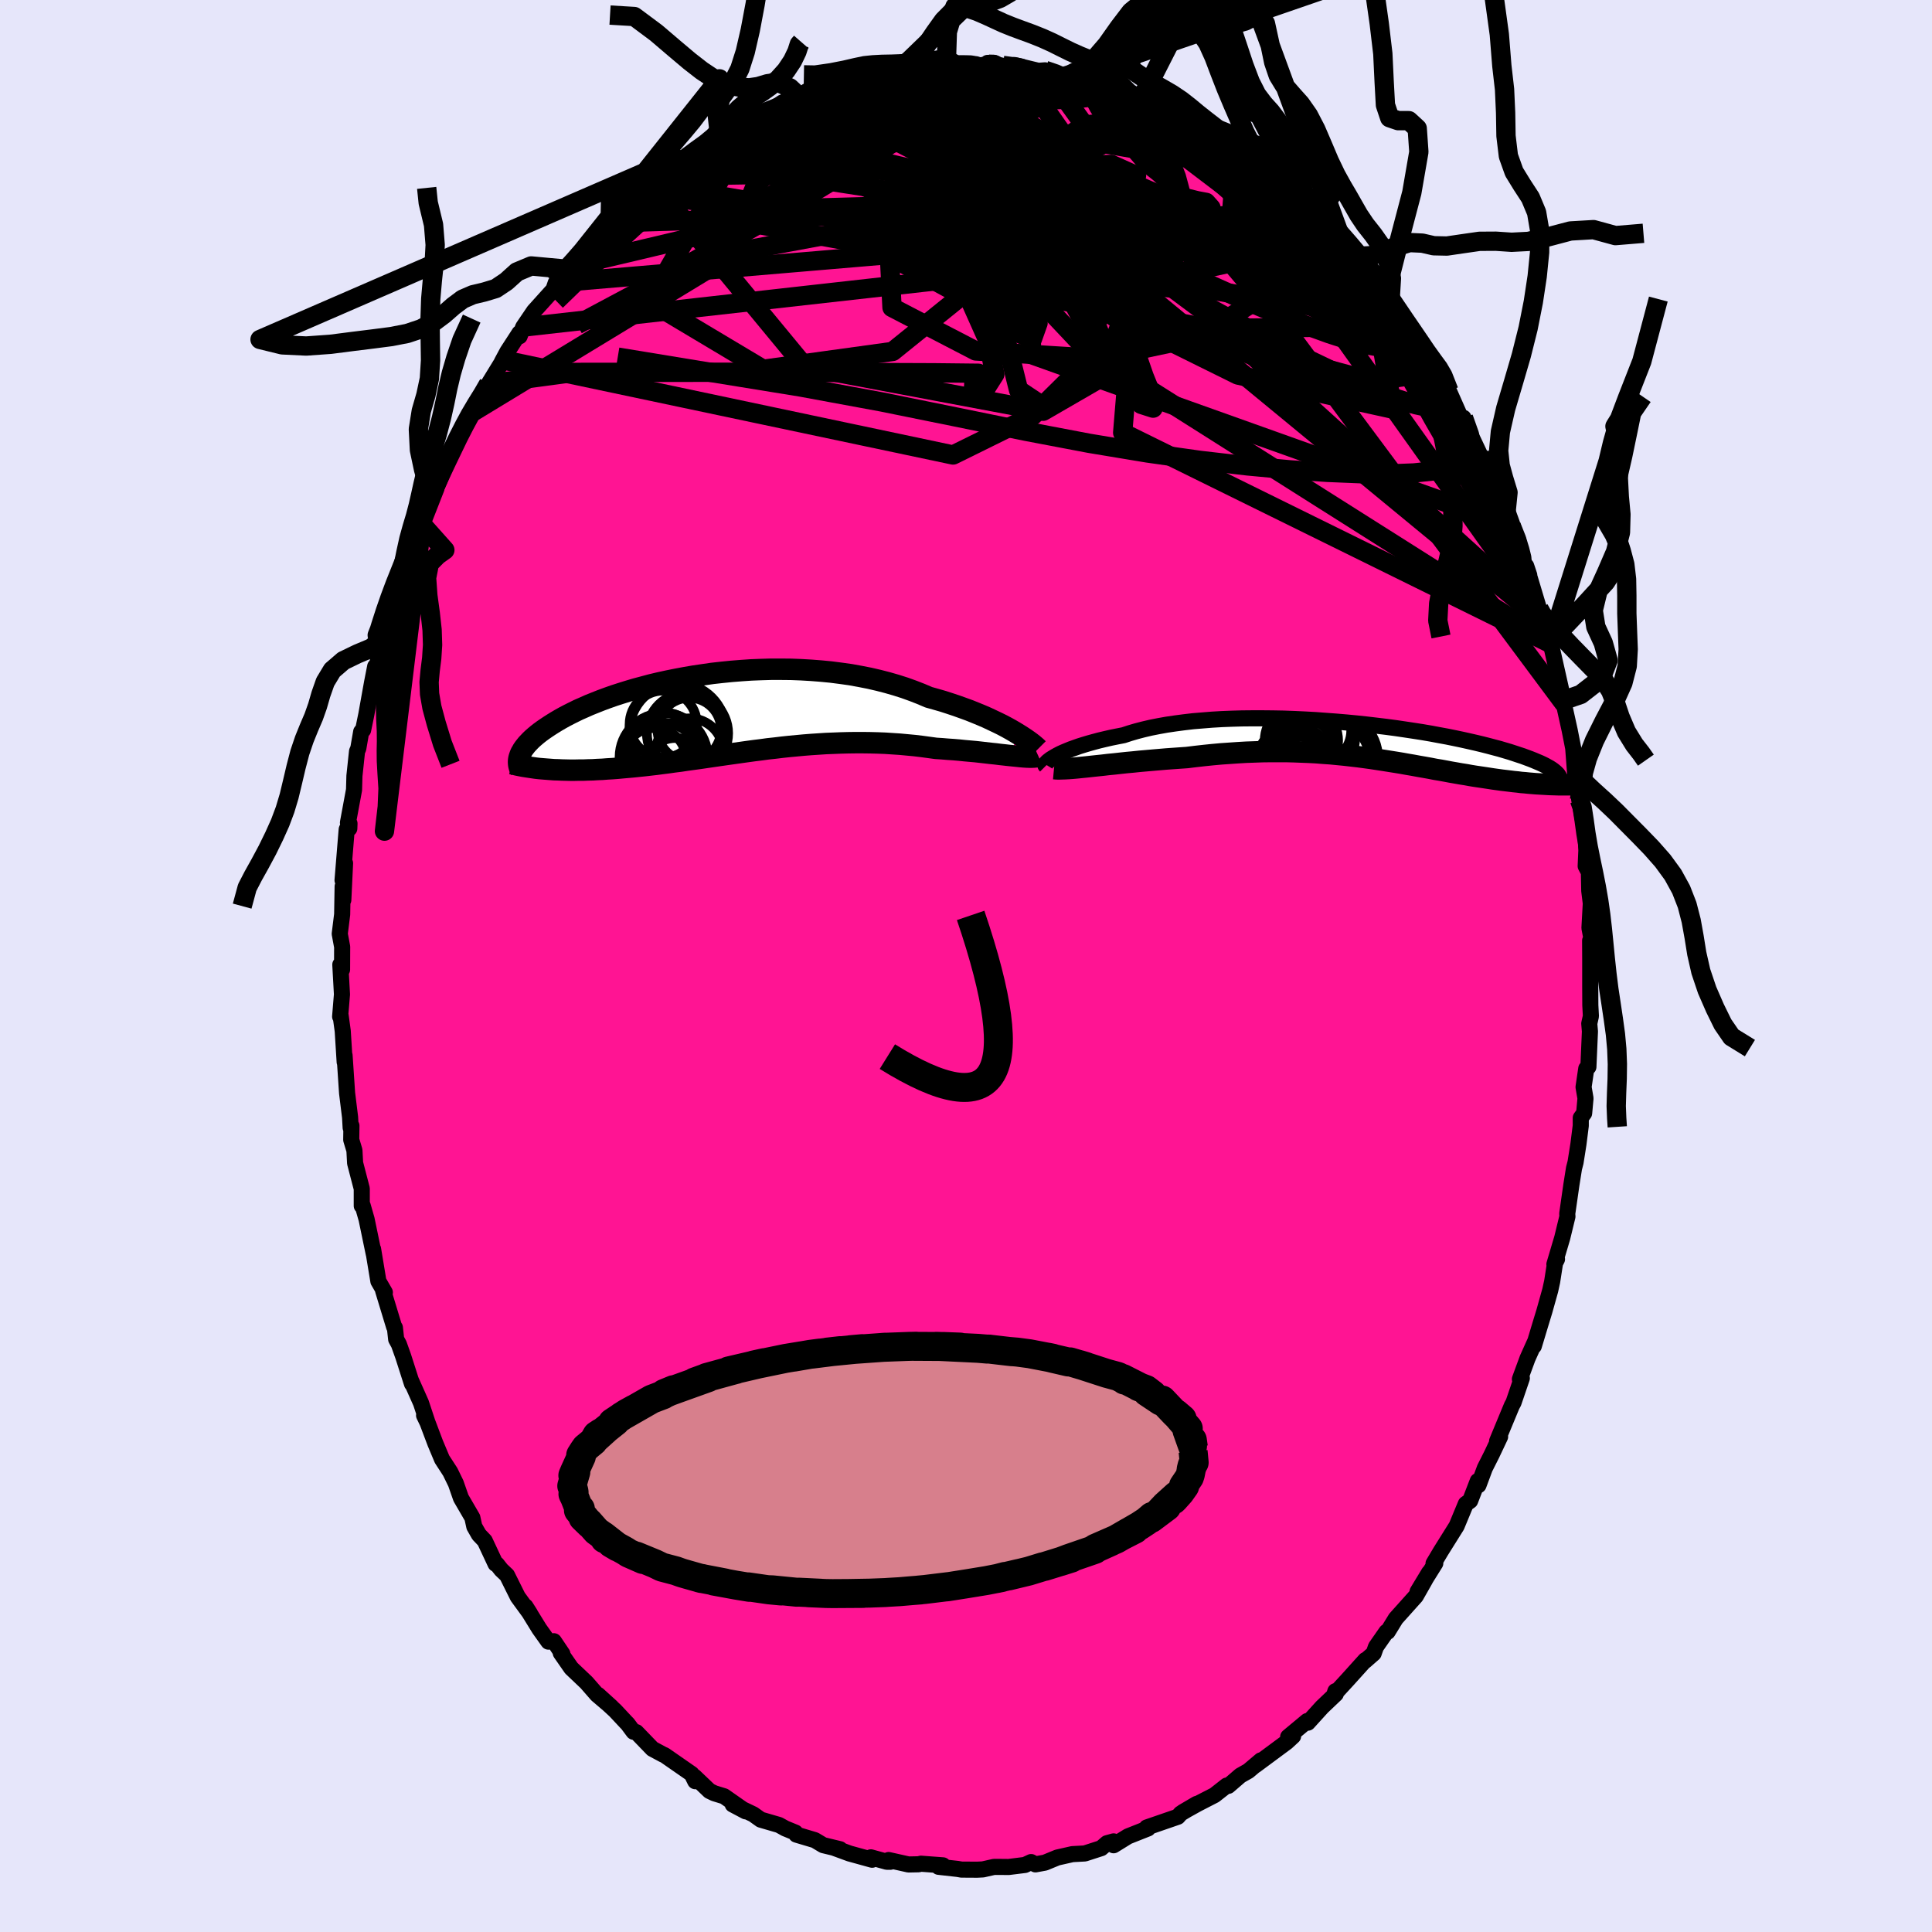 
  <svg viewBox="-100 -100 200 200" xmlns="http://www.w3.org/2000/svg" width="500" height="500" id="face-svg">
    <defs>
      <clipPath id="leftEyeClipPath">
        <polyline points="30.15,1.94 29.74,1.7 29.29,1.45 28.82,1.2 28.31,0.95 27.78,0.7 27.23,0.44 26.65,0.19 26.04,-0.06 25.42,-0.31 24.76,-0.55 24.09,-0.79 23.4,-1.02 22.69,-1.25 21.96,-1.46 21.21,-1.67 20.41,-2.01 19.59,-2.33 18.73,-2.64 17.85,-2.92 16.95,-3.18 16.02,-3.42 15.07,-3.64 14.1,-3.83 13.11,-4.01 12.11,-4.15 11.1,-4.28 10.07,-4.38 9.04,-4.46 8.01,-4.52 6.97,-4.56 5.93,-4.57 4.89,-4.57 3.86,-4.54 2.83,-4.5 1.81,-4.43 0.8,-4.35 -0.19,-4.25 -1.18,-4.14 -2.15,-4 -3.1,-3.86 -4.03,-3.7 -4.94,-3.53 -5.83,-3.35 -6.7,-3.16 -7.54,-2.96 -8.36,-2.74 -9.15,-2.53 -9.92,-2.3 -10.66,-2.07 -11.37,-1.84 -12.05,-1.6 -12.7,-1.36 -13.33,-1.11 -13.93,-0.87 -14.49,-0.62 -15.04,-0.38 -15.55,-0.13 -16.03,0.11 -16.49,0.35 -16.92,0.59 -17.33,0.83 -17.72,1.07 -18.08,1.3 -18.41,1.52 -18.73,1.74 -19.03,1.96 -19.31,2.18 -19.56,2.39 -19.8,2.6 -20.01,2.8 -20.21,3.01 -20.39,3.2 -20.55,3.4 -20.69,3.58 -20.82,3.77 -20.92,3.95 -21.02,4.12 -21.09,4.29 -21.15,4.46 -18.73,5.74 -18.35,5.77 -17.96,5.8 -17.57,5.83 -17.16,5.84 -16.75,5.86 -16.32,5.87 -15.89,5.88 -15.45,5.88 -14.99,5.87 -14.53,5.87 -14.06,5.85 -13.58,5.84 -13.09,5.81 -12.59,5.79 -12.08,5.75 -11.56,5.72 -11.03,5.68 -10.49,5.63 -9.93,5.58 -9.37,5.53 -8.79,5.47 -8.21,5.41 -7.61,5.34 -7,5.27 -6.39,5.19 -5.76,5.11 -5.13,5.02 -4.49,4.94 -3.83,4.84 -3.17,4.75 -2.51,4.66 -1.83,4.56 -1.15,4.46 -0.46,4.36 0.24,4.26 0.95,4.16 1.66,4.06 2.37,3.96 3.1,3.86 3.83,3.77 4.56,3.67 5.3,3.59 6.04,3.5 6.79,3.42 7.54,3.35 8.29,3.28 9.05,3.22 9.81,3.17 10.57,3.12 11.34,3.09 12.1,3.06 12.87,3.04 13.64,3.03 14.41,3.03 15.17,3.04 15.94,3.06 16.71,3.09 17.47,3.14 18.23,3.19 18.98,3.26 19.73,3.33 20.48,3.42 21.22,3.52 21.95,3.62 22.57,3.66 23.17,3.71 23.77,3.75 24.36,3.8 24.94,3.86 25.5,3.91 26.06,3.96 26.6,4.02 27.12,4.08 27.64,4.14 28.13,4.19 28.61,4.25 29.07,4.3 29.51,4.35 29.92,4.39" />
      </clipPath>
      <clipPath id="rightEyeClipPath">
        <polyline points="-32.29,1.57 -32.02,1.42 -31.73,1.27 -31.4,1.12 -31.04,0.97 -30.65,0.81 -30.23,0.66 -29.78,0.5 -29.3,0.35 -28.8,0.2 -28.26,0.05 -27.7,-0.1 -27.11,-0.24 -26.5,-0.38 -25.86,-0.51 -25.19,-0.64 -24.55,-0.85 -23.87,-1.05 -23.14,-1.24 -22.37,-1.42 -21.56,-1.58 -20.72,-1.73 -19.84,-1.86 -18.93,-1.98 -17.99,-2.09 -17.02,-2.17 -16.03,-2.25 -15.01,-2.31 -13.98,-2.35 -12.93,-2.38 -11.86,-2.39 -10.78,-2.39 -9.7,-2.38 -8.61,-2.36 -7.52,-2.32 -6.43,-2.27 -5.34,-2.21 -4.26,-2.13 -3.18,-2.05 -2.12,-1.96 -1.07,-1.86 -0.04,-1.75 0.98,-1.63 1.98,-1.51 2.96,-1.38 3.91,-1.24 4.84,-1.1 5.74,-0.96 6.62,-0.81 7.47,-0.65 8.29,-0.5 9.08,-0.34 9.84,-0.18 10.56,-0.02 11.26,0.14 11.93,0.3 12.56,0.46 13.16,0.62 13.73,0.77 14.27,0.93 14.78,1.08 15.27,1.24 15.72,1.39 16.15,1.53 16.55,1.68 16.93,1.82 17.28,1.96 17.61,2.1 17.92,2.23 18.2,2.36 18.46,2.49 18.69,2.62 18.91,2.74 19.1,2.86 19.27,2.98 19.42,3.1 19.55,3.21 19.66,3.32 19.76,3.42 19.83,3.53 19.53,4.48 19.21,4.47 18.88,4.46 18.54,4.44 18.2,4.42 17.85,4.4 17.49,4.38 17.13,4.35 16.76,4.32 16.38,4.28 15.99,4.25 15.6,4.2 15.19,4.16 14.79,4.11 14.37,4.06 13.95,4.01 13.52,3.95 13.08,3.89 12.63,3.82 12.17,3.75 11.7,3.68 11.22,3.61 10.73,3.53 10.24,3.44 9.73,3.36 9.22,3.27 8.7,3.18 8.17,3.08 7.63,2.98 7.08,2.89 6.52,2.78 5.96,2.68 5.38,2.58 4.79,2.47 4.2,2.37 3.59,2.26 2.98,2.16 2.35,2.06 1.72,1.96 1.07,1.86 0.41,1.76 -0.25,1.67 -0.93,1.58 -1.62,1.5 -2.32,1.42 -3.04,1.35 -3.76,1.28 -4.5,1.23 -5.25,1.17 -6.01,1.13 -6.78,1.1 -7.56,1.07 -8.36,1.05 -9.16,1.05 -9.98,1.05 -10.81,1.06 -11.65,1.09 -12.5,1.12 -13.35,1.17 -14.22,1.23 -15.09,1.29 -15.97,1.37 -16.85,1.46 -17.74,1.56 -18.63,1.67 -19.35,1.72 -20.06,1.77 -20.76,1.82 -21.46,1.88 -22.16,1.94 -22.85,2 -23.53,2.06 -24.2,2.13 -24.86,2.19 -25.51,2.26 -26.14,2.33 -26.76,2.39 -27.35,2.46 -27.93,2.52 -28.49,2.58" />
      </clipPath>
      <filter id="fuzzy">
        <feTurbulence id="turbulence" baseFrequency="0.05" numOctaves="3" type="noise" result="noise" />
        <feDisplacementMap in="SourceGraphic" in2="noise" scale="2" />
      </filter>
      <linearGradient id="rainbowGradient" x1="0%" y1="0%" x2="100%" y2="0%">
        <stop offset="0%" style="stop-color: rgb(44, 34, 43); stop-opacity: 1" />
        <stop offset="50%" style="stop-color: rgb(154, 205, 50); stop-opacity: 1" />
        <stop offset="100%" style="stop-color: rgb(192, 192, 192); stop-opacity: 1" />
      </linearGradient>
    </defs>
    <rect x="-100" y="-100" width="100%" height="100%" fill="rgb(230, 230, 250)" />
    <polyline id="faceContour" points="64.62,-0.65 64.62,2.06 64.63,4.06 64.69,5.19 64.52,5.96 64.59,6.77 64.43,10.45 64.21,10.62 63.93,12.53 64.13,13.7 63.99,15.24 63.64,15.72 63.64,16.53 63.4,18.43 63.1,20.33 62.94,20.95 62.67,22.65 62.24,25.64 62.26,25.93 61.72,28.15 60.91,30.88 61.18,30.35 61.01,30.54 60.68,32.66 60.48,33.57 59.87,35.75 59.47,37.06 58.78,39.35 58.88,38.95 58.13,40.62 57.34,42.77 57.54,42.67 56.68,45.19 56.51,45.5 54.98,49.19 55.29,48.73 54.43,50.55 53.71,51.98 53.05,53.75 53.02,53.7 52.98,53.31 52.19,55.36 51.74,55.68 50.79,57.97 49.15,60.59 48.4,61.85 48.58,61.83 46.75,64.76 47.94,62.79 47.43,63.71 46.56,65.24 44.49,67.55 43.65,68.92 43.52,68.93 42.44,70.48 42.2,71.16 41.32,71.93 41.34,71.85 39.52,73.87 38.14,75.37 38.24,75.07 38.28,75.36 36.86,76.71 35.39,78.33 35.32,78.16 33.35,79.8 33.86,79.73 33.2,80.34 29.96,82.74 30.53,82.23 29.23,83.33 28.4,83.8 27.16,84.87 26.99,84.84 25.73,85.83 24,86.72 22.45,87.58 23.88,86.74 22.23,87.73 21.93,88.07 18.71,89.18 18.85,89.14 18.84,89.28 16.77,90.1 15.28,91.02 15.28,90.62 14.59,90.81 14,91.32 12.3,91.87 11.01,91.94 9.46,92.29 8.17,92.82 7.19,93 6.74,92.76 6.1,93.06 4.41,93.27 3.39,93.26 2.9,93.26 1.75,93.52 1.15,93.55 -0.47,93.54 -0.87,93.47 -2.84,93.25 -2.38,93.1 -4.66,92.93 -4.91,92.99 -5.95,93.01 -8.01,92.55 -7.83,92.73 -8.19,92.73 -9.85,92.27 -9.72,92.52 -12.07,91.87 -13.65,91.29 -13.04,91.43 -14.78,91.01 -15.65,90.49 -17.56,89.92 -17.66,89.71 -18.71,89.28 -19.36,88.92 -21.25,88.37 -22.02,87.82 -24.15,86.8 -22.81,87.51 -25.04,85.95 -26.05,85.64 -26.55,85.4 -28.1,83.92 -28.03,84.39 -28.4,83.64 -31.21,81.69 -31.36,81.63 -32.46,81.04 -34.13,79.31 -34.42,79.27 -35.03,78.45 -35.17,78.31 -36.32,77.08 -38.09,75.45 -36.7,76.71 -38.2,75.43 -39.29,74.18 -40.86,72.69 -41.95,71.12 -41.78,71.21 -42.66,69.9 -43.23,69.94 -44.17,68.62 -45.6,66.3 -45.13,67.04 -46.4,65.3 -47.51,63.07 -48.11,62.5 -48.56,61.93 -48.7,61.89 -49.82,59.5 -50.42,58.87 -50.9,58.03 -51.1,57.11 -52.28,55.08 -52.81,53.56 -53.39,52.37 -54.24,51.06 -54.94,49.39 -55.74,47.27 -56.1,46.52 -55.8,47.1 -56.42,45.23 -57.48,42.85 -57.35,43.25 -58.26,40.41 -58.71,39.15 -58.99,38.64 -59.12,37.44 -59.2,37.35 -60.34,33.6 -60.16,33.79 -60.83,32.63 -61.38,29.3 -61.31,29.79 -62.05,26.22 -62.46,24.79 -62.55,24.83 -62.55,23.05 -63.24,20.4 -63.31,19.09 -63.64,17.99 -63.62,16.54 -63.7,16.74 -63.76,15.66 -64.07,13.15 -64.33,9.26 -64.32,9.89 -64.32,9.94 -64.52,6.73 -64.74,5.13 -64.79,5.24 -64.6,2.94 -64.77,-0.14 -64.59,0.37 -64.58,-1.98 -64.83,-3.33 -64.58,-5.34 -64.53,-8.23 -64.46,-6.84 -64.28,-10.64 -64.54,-8.88 -64.11,-14.14 -63.82,-14.75 -63.84,-14.23 -63.98,-14.84 -63.35,-18.24 -63.31,-19.68 -63.04,-22.22 -62.91,-22.52 -62.61,-24.25 -62.43,-24.47 -62.41,-24.43 -62.08,-26.03 -61.49,-29.32 -61.16,-31.01 -61.27,-29.81 -60.38,-33.92 -60.76,-32.29 -59.86,-35.54 -59.71,-36.78 -58.89,-38.34 -59.11,-38.72 -57.87,-41.24 -57.25,-43.1 -56.86,-44.83 -56.59,-45.15 -56.34,-45.74 -55.65,-47.5 -54.99,-49.45 -55.28,-49.06 -54.8,-49.56 -54.28,-50.79 -53.64,-52.31 -52.34,-54.94 -51.52,-56.91 -51.53,-56.58 -51.17,-57.28 -49.75,-59.63 -49.42,-60.26 -47.9,-62.74 -48.04,-62.55 -47.47,-63.61 -46.23,-65.52 -46.21,-65.19 -45.84,-66.14 -44.72,-67.79 -42.71,-70.02 -42.47,-70.72 -41.2,-72.12 -41.87,-71.33 -40.61,-72.51 -39.35,-73.89 -38.22,-75.4 -37.87,-75.93 -37.53,-76.11 -36.84,-76.92 -36.21,-77.57 -35.63,-78.01 -33.4,-80 -32.96,-80.34 -32.22,-80.86 -29.72,-82.82 -30.76,-82.18 -28.42,-83.95 -28.13,-84.19 -26.03,-85.43 -25.51,-85.9 -25.5,-85.91 -24.03,-86.6 -24.09,-86.69 -22.32,-87.72 -21.81,-88.07 -21.64,-87.99 -20.56,-88.33 -19.03,-89.38 -17.67,-89.68 -17.32,-90.05 -16.2,-90.23 -16.48,-90.56 -16.15,-90.57 -12.85,-91.62 -11.38,-91.81 -10.55,-91.99 -10.42,-92.33 -8.85,-92.49 -9.56,-92.44 -7.08,-92.57 -4.05,-93.37 -5.74,-92.91 -4.07,-93.37 -2.04,-93.37 -2.55,-93.45 -0.95,-93.19 -0.07,-93.18 1.29,-93.2 2.95,-93.48 2.24,-93.49 4.11,-93.13 4.86,-93.01 5,-93.27 7.48,-92.67 8.18,-92.72 9.98,-92.19 9.99,-92.03 10.63,-91.99 11.63,-92.03 12.99,-91.43 15.53,-90.77 14.18,-91.08 15.85,-90.63 16.36,-90.34 18.11,-89.47 18.11,-89.71 20.36,-88.53 21.68,-88.19 21.95,-88.03 23.16,-87.37 24.25,-86.27 23.88,-86.77 26,-85.47 26.79,-85.03 28.9,-83.47 28.16,-84.14 29.21,-83.26 29.76,-82.94 30.91,-82.16 32.63,-80.83 32.09,-81.11 33.2,-79.92 35.53,-78.11 35.95,-77.43 37.25,-76.25 37.82,-75.41 38.14,-75.55 38.22,-75.45 39.26,-74.13 39.59,-73.6 41.92,-71.03 42.11,-70.82 43.14,-69.59 43.9,-68.91 44.63,-67.48 44.96,-67.09 45.66,-66.23 46.36,-65.37 47.45,-63.42 48.94,-61.09 48.4,-61.86 48.82,-61.5 49.99,-59.53 51.08,-57.07 51.76,-55.98 51.5,-56.75 52.41,-54.61 53.19,-52.96 53.33,-52.64 54.94,-49.15 53.8,-51.83 55.73,-47.76 55.91,-47.04 55.81,-47.16 56.44,-45.57 57.16,-44.11 57.5,-42.36 58.31,-40.45 57.99,-41.41 59.32,-36.97 59.65,-36.07 59.76,-36.05 59.66,-35.75 60.52,-33.64 60.54,-33.37 61.84,-27.58 61.95,-27.13 61.99,-27.06 61.81,-27.49 62.49,-24.42 62.86,-22.54 63.07,-19.76 63.2,-20.22 63.23,-19.14 63.51,-17.19 63.47,-17.29 64.08,-13.96 64.11,-14.1 64.22,-11.96 64.15,-10.34 64.48,-9.72 64.52,-7.78 64.68,-6.48 64.54,-3.94 64.77,-2.71 64.61,-2.63 64.62,-0.65 64.62,2.06" fill="rgb(255, 20, 147)" stroke="black" stroke-width="1.667" stroke-linejoin="round" filter="url(#fuzzy)" />
    <g transform="translate(41.5 -23.25)">
      <polyline id="rightCountour" points="-32.29,1.57 -32.02,1.42 -31.73,1.27 -31.4,1.12 -31.04,0.97 -30.65,0.81 -30.23,0.66 -29.78,0.5 -29.3,0.35 -28.8,0.2 -28.26,0.05 -27.7,-0.1 -27.11,-0.24 -26.5,-0.38 -25.86,-0.51 -25.19,-0.64 -24.55,-0.85 -23.87,-1.05 -23.14,-1.24 -22.37,-1.42 -21.56,-1.58 -20.72,-1.73 -19.84,-1.86 -18.93,-1.98 -17.99,-2.09 -17.02,-2.17 -16.03,-2.25 -15.01,-2.31 -13.98,-2.35 -12.93,-2.38 -11.86,-2.39 -10.78,-2.39 -9.7,-2.38 -8.61,-2.36 -7.52,-2.32 -6.43,-2.27 -5.34,-2.21 -4.26,-2.13 -3.18,-2.05 -2.12,-1.96 -1.07,-1.86 -0.04,-1.75 0.98,-1.63 1.98,-1.51 2.96,-1.38 3.91,-1.24 4.84,-1.1 5.74,-0.96 6.62,-0.81 7.47,-0.65 8.29,-0.5 9.08,-0.34 9.84,-0.18 10.56,-0.02 11.26,0.14 11.93,0.3 12.56,0.46 13.16,0.62 13.73,0.77 14.27,0.93 14.78,1.08 15.27,1.24 15.72,1.39 16.15,1.53 16.55,1.68 16.93,1.82 17.28,1.96 17.61,2.1 17.92,2.23 18.2,2.36 18.46,2.49 18.69,2.62 18.91,2.74 19.1,2.86 19.27,2.98 19.42,3.1 19.55,3.21 19.66,3.32 19.76,3.42 19.83,3.53 19.53,4.48 19.21,4.47 18.88,4.46 18.54,4.44 18.2,4.42 17.85,4.4 17.49,4.38 17.13,4.35 16.76,4.32 16.38,4.28 15.99,4.25 15.6,4.2 15.19,4.16 14.79,4.11 14.37,4.06 13.95,4.01 13.52,3.95 13.08,3.89 12.63,3.82 12.17,3.75 11.7,3.68 11.22,3.61 10.73,3.53 10.24,3.44 9.73,3.36 9.22,3.27 8.7,3.18 8.17,3.08 7.63,2.98 7.08,2.89 6.52,2.78 5.96,2.68 5.38,2.58 4.79,2.47 4.2,2.37 3.59,2.26 2.98,2.16 2.35,2.06 1.72,1.96 1.07,1.86 0.41,1.76 -0.25,1.67 -0.93,1.58 -1.62,1.5 -2.32,1.42 -3.04,1.35 -3.76,1.28 -4.5,1.23 -5.25,1.17 -6.01,1.13 -6.78,1.1 -7.56,1.07 -8.36,1.05 -9.16,1.05 -9.98,1.05 -10.81,1.06 -11.65,1.09 -12.5,1.12 -13.35,1.17 -14.22,1.23 -15.09,1.29 -15.97,1.37 -16.85,1.46 -17.74,1.56 -18.63,1.67 -19.35,1.72 -20.06,1.77 -20.76,1.82 -21.46,1.88 -22.16,1.94 -22.85,2 -23.53,2.06 -24.2,2.13 -24.86,2.19 -25.51,2.26 -26.14,2.33 -26.76,2.39 -27.35,2.46 -27.93,2.52 -28.49,2.58" fill="white" stroke="white" stroke-width="0" stroke-linejoin="round" filter="url(#fuzzy)" />
    </g>
    <g transform="translate(-25.07 -26.15)">
      <polyline id="leftCountour" points="30.15,1.94 29.74,1.7 29.29,1.45 28.82,1.2 28.31,0.95 27.78,0.7 27.23,0.44 26.65,0.19 26.04,-0.06 25.42,-0.31 24.76,-0.55 24.09,-0.79 23.4,-1.02 22.69,-1.25 21.96,-1.46 21.21,-1.67 20.41,-2.01 19.59,-2.33 18.73,-2.64 17.85,-2.92 16.95,-3.18 16.02,-3.42 15.07,-3.64 14.1,-3.83 13.11,-4.01 12.11,-4.15 11.1,-4.28 10.07,-4.38 9.04,-4.46 8.01,-4.52 6.97,-4.56 5.93,-4.57 4.89,-4.57 3.86,-4.54 2.83,-4.5 1.81,-4.43 0.8,-4.35 -0.19,-4.25 -1.18,-4.14 -2.15,-4 -3.1,-3.86 -4.03,-3.7 -4.94,-3.53 -5.83,-3.35 -6.7,-3.16 -7.54,-2.96 -8.36,-2.74 -9.15,-2.53 -9.92,-2.3 -10.66,-2.07 -11.37,-1.84 -12.05,-1.6 -12.7,-1.36 -13.33,-1.11 -13.93,-0.87 -14.49,-0.62 -15.04,-0.38 -15.55,-0.13 -16.03,0.11 -16.49,0.35 -16.92,0.59 -17.33,0.83 -17.72,1.07 -18.08,1.3 -18.41,1.52 -18.73,1.74 -19.03,1.96 -19.31,2.18 -19.56,2.39 -19.8,2.6 -20.01,2.8 -20.21,3.01 -20.39,3.2 -20.55,3.4 -20.69,3.58 -20.82,3.77 -20.92,3.95 -21.02,4.12 -21.09,4.29 -21.15,4.46 -18.73,5.74 -18.35,5.77 -17.96,5.8 -17.57,5.83 -17.16,5.84 -16.75,5.86 -16.32,5.87 -15.89,5.88 -15.45,5.88 -14.99,5.87 -14.53,5.87 -14.06,5.85 -13.58,5.84 -13.09,5.81 -12.59,5.79 -12.08,5.75 -11.56,5.72 -11.03,5.68 -10.49,5.63 -9.93,5.58 -9.37,5.53 -8.79,5.47 -8.21,5.41 -7.61,5.34 -7,5.27 -6.39,5.19 -5.76,5.11 -5.13,5.02 -4.49,4.94 -3.83,4.84 -3.17,4.75 -2.51,4.66 -1.83,4.56 -1.15,4.46 -0.46,4.36 0.24,4.26 0.95,4.16 1.66,4.06 2.37,3.96 3.1,3.86 3.83,3.77 4.56,3.67 5.3,3.59 6.04,3.5 6.79,3.42 7.54,3.35 8.29,3.28 9.05,3.22 9.81,3.17 10.57,3.12 11.34,3.09 12.1,3.06 12.87,3.04 13.64,3.03 14.41,3.03 15.17,3.04 15.94,3.06 16.71,3.09 17.47,3.14 18.23,3.19 18.98,3.26 19.73,3.33 20.48,3.42 21.22,3.52 21.95,3.62 22.57,3.66 23.17,3.71 23.77,3.75 24.36,3.8 24.94,3.86 25.5,3.91 26.06,3.96 26.6,4.02 27.12,4.08 27.64,4.14 28.13,4.19 28.61,4.25 29.07,4.3 29.51,4.35 29.92,4.39" fill="white" stroke="white" stroke-width="0" stroke-linejoin="round" filter="url(#fuzzy)" />
    </g>
    <g transform="translate(41.5 -23.25)">
      <polyline id="rightUpper" points="-33.24,2.53 -33.28,2.49 -33.29,2.44 -33.28,2.37 -33.23,2.29 -33.15,2.19 -33.04,2.08 -32.9,1.97 -32.73,1.84 -32.52,1.71 -32.29,1.57 -32.02,1.42 -31.73,1.27 -31.4,1.12 -31.04,0.97 -30.65,0.81 -30.23,0.66 -29.78,0.5 -29.3,0.35 -28.8,0.2 -28.26,0.05 -27.7,-0.1 -27.11,-0.24 -26.5,-0.38 -25.86,-0.51 -25.19,-0.64 -24.55,-0.85 -23.87,-1.05 -23.14,-1.24 -22.37,-1.42 -21.56,-1.58 -20.72,-1.73 -19.84,-1.86 -18.93,-1.98 -17.99,-2.09 -17.02,-2.17 -16.03,-2.25 -15.01,-2.31 -13.98,-2.35 -12.93,-2.38 -11.86,-2.39 -10.78,-2.39 -9.7,-2.38 -8.61,-2.36 -7.52,-2.32 -6.43,-2.27 -5.34,-2.21 -4.26,-2.13 -3.18,-2.05 -2.12,-1.96 -1.07,-1.86 -0.04,-1.75 0.98,-1.63 1.98,-1.51 2.96,-1.38 3.91,-1.24 4.84,-1.1 5.74,-0.96 6.62,-0.81 7.47,-0.65 8.29,-0.5 9.08,-0.34 9.84,-0.18 10.56,-0.02 11.26,0.14 11.93,0.3 12.56,0.46 13.16,0.62 13.73,0.77 14.27,0.93 14.78,1.08 15.27,1.24 15.72,1.39 16.15,1.53 16.55,1.68 16.93,1.82 17.28,1.96 17.61,2.1 17.92,2.23 18.2,2.36 18.46,2.49 18.69,2.62 18.91,2.74 19.1,2.86 19.27,2.98 19.42,3.1 19.55,3.21 19.66,3.32 19.76,3.42 19.83,3.53 19.89,3.63 19.93,3.72 19.95,3.82 19.96,3.91 19.95,4 19.93,4.08 19.89,4.17 19.84,4.25 19.77,4.32 19.7,4.4" fill="none" stroke="black" stroke-width="1.667" stroke-linejoin="round" filter="url(#fuzzy)" />
      <polyline id="rightLower" points="-32.39,2.82 -32.18,2.84 -31.92,2.85 -31.61,2.84 -31.27,2.83 -30.88,2.81 -30.47,2.78 -30.02,2.74 -29.54,2.69 -29.03,2.64 -28.49,2.58 -27.93,2.52 -27.35,2.46 -26.76,2.39 -26.14,2.33 -25.51,2.26 -24.86,2.19 -24.2,2.13 -23.53,2.06 -22.85,2 -22.16,1.94 -21.46,1.88 -20.76,1.82 -20.06,1.77 -19.35,1.72 -18.63,1.67 -17.74,1.56 -16.85,1.46 -15.97,1.37 -15.09,1.29 -14.22,1.23 -13.35,1.17 -12.5,1.12 -11.65,1.09 -10.81,1.06 -9.98,1.05 -9.16,1.05 -8.36,1.05 -7.56,1.07 -6.78,1.1 -6.01,1.13 -5.25,1.17 -4.5,1.23 -3.76,1.28 -3.04,1.35 -2.32,1.42 -1.62,1.5 -0.93,1.58 -0.25,1.67 0.41,1.76 1.07,1.86 1.72,1.96 2.35,2.06 2.98,2.16 3.59,2.26 4.2,2.37 4.79,2.47 5.38,2.58 5.96,2.68 6.52,2.78 7.08,2.89 7.63,2.98 8.17,3.08 8.7,3.18 9.22,3.27 9.73,3.36 10.24,3.44 10.73,3.53 11.22,3.61 11.7,3.68 12.17,3.75 12.63,3.82 13.08,3.89 13.52,3.95 13.95,4.01 14.37,4.06 14.79,4.11 15.19,4.16 15.6,4.2 15.99,4.25 16.38,4.28 16.76,4.32 17.13,4.35 17.49,4.38 17.85,4.4 18.2,4.42 18.54,4.44 18.88,4.46 19.21,4.47 19.53,4.48 19.84,4.49 20.14,4.49 20.44,4.49 20.73,4.49 21.01,4.49 21.28,4.48 21.54,4.47 21.8,4.46 22.05,4.45 22.3,4.44" fill="none" stroke="black" stroke-width="2.222" stroke-linejoin="round" filter="url(#fuzzy)" />
      <circle r="4.704" cx="-3.553" cy="1.703" stroke="black" fill="none" stroke-width="1.0" filter="url(#fuzzy)" clip-path="url(#rightEyeClipPath)" /><circle r="3.798" cx="-6.778" cy="-0.082" stroke="black" fill="none" stroke-width="1.0" filter="url(#fuzzy)" clip-path="url(#rightEyeClipPath)" /><circle r="4.822" cx="-4.688" cy="1.213" stroke="black" fill="none" stroke-width="1.0" filter="url(#fuzzy)" clip-path="url(#rightEyeClipPath)" /><circle r="3.46" cx="-6.858" cy="0.993" stroke="black" fill="none" stroke-width="1.0" filter="url(#fuzzy)" clip-path="url(#rightEyeClipPath)" /><circle r="3.362" cx="-4.983" cy="-1.122" stroke="black" fill="none" stroke-width="1.0" filter="url(#fuzzy)" clip-path="url(#rightEyeClipPath)" /><circle r="3.234" cx="-7.258" cy="2.713" stroke="black" fill="none" stroke-width="1.0" filter="url(#fuzzy)" clip-path="url(#rightEyeClipPath)" /><circle r="4.168" cx="-3.858" cy="1.958" stroke="black" fill="none" stroke-width="1.0" filter="url(#fuzzy)" clip-path="url(#rightEyeClipPath)" /><circle r="3.918" cx="-6.928" cy="3.438" stroke="black" fill="none" stroke-width="1.0" filter="url(#fuzzy)" clip-path="url(#rightEyeClipPath)" /><circle r="3.882" cx="-7.528" cy="2.243" stroke="black" fill="none" stroke-width="1.0" filter="url(#fuzzy)" clip-path="url(#rightEyeClipPath)" /><circle r="3.818" cx="-5.038" cy="-0.312" stroke="black" fill="none" stroke-width="1.0" filter="url(#fuzzy)" clip-path="url(#rightEyeClipPath)" />
      </g>
    <g transform="translate(-25.07 -26.15)">
      <polyline id="leftUpper" points="32.54,3.67 32.45,3.58 32.33,3.47 32.18,3.34 31.99,3.18 31.77,3.01 31.51,2.82 31.22,2.62 30.89,2.4 30.54,2.18 30.15,1.94 29.74,1.7 29.29,1.45 28.82,1.2 28.31,0.95 27.78,0.7 27.23,0.44 26.65,0.19 26.04,-0.06 25.42,-0.31 24.76,-0.55 24.09,-0.79 23.4,-1.02 22.69,-1.25 21.96,-1.46 21.21,-1.67 20.41,-2.01 19.59,-2.33 18.73,-2.64 17.85,-2.92 16.95,-3.18 16.02,-3.42 15.07,-3.64 14.1,-3.83 13.11,-4.01 12.11,-4.15 11.1,-4.28 10.07,-4.38 9.04,-4.46 8.01,-4.52 6.97,-4.56 5.93,-4.57 4.89,-4.57 3.86,-4.54 2.83,-4.5 1.81,-4.43 0.8,-4.35 -0.19,-4.25 -1.18,-4.14 -2.15,-4 -3.1,-3.86 -4.03,-3.7 -4.94,-3.53 -5.83,-3.35 -6.7,-3.16 -7.54,-2.96 -8.36,-2.74 -9.15,-2.53 -9.92,-2.3 -10.66,-2.07 -11.37,-1.84 -12.05,-1.6 -12.7,-1.36 -13.33,-1.11 -13.93,-0.87 -14.49,-0.62 -15.04,-0.38 -15.55,-0.13 -16.03,0.11 -16.49,0.35 -16.92,0.59 -17.33,0.83 -17.72,1.07 -18.08,1.3 -18.41,1.52 -18.73,1.74 -19.03,1.96 -19.31,2.18 -19.56,2.39 -19.8,2.6 -20.01,2.8 -20.21,3.01 -20.39,3.2 -20.55,3.4 -20.69,3.58 -20.82,3.77 -20.92,3.95 -21.02,4.12 -21.09,4.29 -21.15,4.46 -21.2,4.62 -21.23,4.78 -21.25,4.93 -21.25,5.08 -21.24,5.23 -21.22,5.37 -21.19,5.5 -21.15,5.63 -21.09,5.76 -21.03,5.88" fill="none" stroke="black" stroke-width="2.222" stroke-linejoin="round" filter="url(#fuzzy)" />
      <polyline id="leftLower" points="32.56,4.42 32.45,4.47 32.3,4.5 32.11,4.52 31.89,4.53 31.63,4.53 31.34,4.52 31.03,4.5 30.69,4.47 30.32,4.43 29.92,4.39 29.51,4.35 29.07,4.3 28.61,4.25 28.13,4.19 27.64,4.14 27.12,4.08 26.6,4.02 26.06,3.96 25.5,3.91 24.94,3.86 24.36,3.8 23.77,3.75 23.17,3.71 22.57,3.66 21.95,3.62 21.22,3.52 20.48,3.42 19.73,3.33 18.98,3.26 18.23,3.19 17.47,3.14 16.71,3.09 15.94,3.06 15.17,3.04 14.41,3.03 13.64,3.03 12.87,3.04 12.1,3.06 11.34,3.09 10.57,3.12 9.81,3.17 9.05,3.22 8.29,3.28 7.54,3.35 6.79,3.42 6.04,3.5 5.3,3.59 4.56,3.67 3.83,3.77 3.1,3.86 2.37,3.96 1.66,4.06 0.95,4.16 0.24,4.26 -0.46,4.36 -1.15,4.46 -1.83,4.56 -2.51,4.66 -3.17,4.75 -3.83,4.84 -4.49,4.94 -5.13,5.02 -5.76,5.11 -6.39,5.19 -7,5.27 -7.61,5.34 -8.21,5.41 -8.79,5.47 -9.37,5.53 -9.93,5.58 -10.49,5.63 -11.03,5.68 -11.56,5.72 -12.08,5.75 -12.59,5.79 -13.09,5.81 -13.58,5.84 -14.06,5.85 -14.53,5.87 -14.99,5.87 -15.45,5.88 -15.89,5.88 -16.32,5.87 -16.75,5.86 -17.16,5.84 -17.57,5.83 -17.96,5.8 -18.35,5.77 -18.73,5.74 -19.09,5.71 -19.45,5.67 -19.79,5.62 -20.13,5.57 -20.46,5.52 -20.77,5.47 -21.08,5.41 -21.38,5.35 -21.67,5.28 -21.95,5.21" fill="none" stroke="black" stroke-width="2.222" stroke-linejoin="round" filter="url(#fuzzy)" />
      <circle r="4.238" cx="-6.494" cy="5.186" stroke="black" fill="none" stroke-width="1.0" filter="url(#fuzzy)" clip-path="url(#leftEyeClipPath)" /><circle r="3.478" cx="-6.274" cy="1.116" stroke="black" fill="none" stroke-width="1.0" filter="url(#fuzzy)" clip-path="url(#leftEyeClipPath)" /><circle r="3.278" cx="-7.169" cy="4.791" stroke="black" fill="none" stroke-width="1.0" filter="url(#fuzzy)" clip-path="url(#leftEyeClipPath)" /><circle r="3.292" cx="-3.574" cy="1.676" stroke="black" fill="none" stroke-width="1.0" filter="url(#fuzzy)" clip-path="url(#leftEyeClipPath)" /><circle r="4.206" cx="-3.759" cy="2.061" stroke="black" fill="none" stroke-width="1.0" filter="url(#fuzzy)" clip-path="url(#leftEyeClipPath)" /><circle r="3.494" cx="-3.544" cy="4.006" stroke="black" fill="none" stroke-width="1.0" filter="url(#fuzzy)" clip-path="url(#leftEyeClipPath)" /><circle r="4.558" cx="-6.234" cy="4.531" stroke="black" fill="none" stroke-width="1.0" filter="url(#fuzzy)" clip-path="url(#leftEyeClipPath)" /><circle r="3.672" cx="-6.184" cy="3.591" stroke="black" fill="none" stroke-width="1.0" filter="url(#fuzzy)" clip-path="url(#leftEyeClipPath)" /><circle r="4.996" cx="-4.774" cy="1.881" stroke="black" fill="none" stroke-width="1.0" filter="url(#fuzzy)" clip-path="url(#leftEyeClipPath)" /><circle r="3.222" cx="-5.014" cy="5.766" stroke="black" fill="none" stroke-width="1.0" filter="url(#fuzzy)" clip-path="url(#leftEyeClipPath)" />
    </g>
    <g id="hairs">
      <polyline points="-36.84,-76.92 -36.14,-77.58 -35.2,-78.41 -34.18,-79.27 -33.26,-80.04 -32.49,-80.65 -31.91,-81.1 -31.53,-81.35 -31.38,-81.39 -31.48,-81.17 -31.92,-80.62 -32.77,-79.7 -34.04,-78.41 -35.7,-76.81 -37.68,-74.94 -40.01,-72.73" fill="none" stroke="rgb(0, 0, 0)" stroke-width="2" stroke-linejoin="round" filter="url(#fuzzy)" /><polyline points="-25.51,-85.9 -24.92,-86.09 -23.61,-86.46 -21.85,-86.88 -19.75,-87.32 -17.37,-87.75 -14.74,-88.16 -11.89,-88.59 -8.88,-89.05 -5.78,-89.51 -2.66,-89.94 0.45,-90.33 3.55,-90.67 6.61,-91.02 9.41,-91.44" fill="none" stroke="rgb(0, 0, 0)" stroke-width="2" stroke-linejoin="round" filter="url(#fuzzy)" /><polyline points="9.98,-92.19 10.23,-92.07 10.86,-91.96 11.7,-91.77 12.55,-91.55 13.26,-91.32 13.77,-91.1 14.11,-90.89 14.28,-90.69 14.3,-90.5 14.13,-90.33 13.71,-90.19 13.01,-90.09 11.98,-90.05 10.57,-90.07 8.77,-90.13 6.53,-90.25 3.85,-90.42 0.74,-90.66 -2.74,-91.01 -6.55,-91.49" fill="none" stroke="rgb(0, 0, 0)" stroke-width="2" stroke-linejoin="round" filter="url(#fuzzy)" /><polyline points="-16.2,-90.23 -15.97,-90.51 -14.78,-90.84 -13.13,-91.19 -11.46,-91.5 -9.9,-91.73 -8.42,-91.91 -6.96,-92.06 -5.47,-92.18 -3.95,-92.3 -2.45,-92.41 -1.01,-92.5 0.34,-92.57 1.56,-92.62 2.67,-92.65 3.64,-92.68 4.47,-92.71 5.14,-92.74 5.59,-92.79 5.79,-92.86 5.68,-92.95 5.31,-93.03 4.7,-93.11 3.82,-93.23" fill="none" stroke="rgb(0, 0, 0)" stroke-width="2" stroke-linejoin="round" filter="url(#fuzzy)" /><polyline points="-33.4,-80 -32.61,-80.41 -31.21,-80.92 -29.44,-81.37 -27.39,-81.69 -25.05,-81.87 -22.47,-81.91 -19.67,-81.8 -16.69,-81.54 -13.56,-81.15 -10.25,-80.64 -6.78,-80.04 -3.14,-79.38 0.66,-78.67 4.61,-77.9 8.7,-77.09 12.9,-76.25 17.15,-75.41 21.43,-74.55 25.7,-73.66 30.01,-72.69 34.39,-71.67 38.82,-70.66" fill="none" stroke="rgb(0, 0, 0)" stroke-width="2" stroke-linejoin="round" filter="url(#fuzzy)" /><polyline points="-21.81,-88.07 -21.26,-88.19 -20.21,-88.6 -19,-89.09 -17.81,-89.56 -16.7,-89.98 -15.61,-90.37 -14.49,-90.74 -13.31,-91.11 -12.12,-91.46 -10.97,-91.79 -9.94,-92.07 -9.09,-92.3 -8.4,-92.47 -7.9,-92.59 -7.57,-92.66 -7.43,-92.68 -7.5,-92.65 -7.83,-92.56 -8.45,-92.39 -9.46,-92.11 -10.93,-91.73 -12.79,-91.25 -14.72,-90.73" fill="none" stroke="rgb(0, 0, 0)" stroke-width="2" stroke-linejoin="round" filter="url(#fuzzy)" /><polyline points="43.9,-68.91 44.51,-67.82 45.12,-66.91 45.81,-65.93 46.54,-64.85 47.22,-63.81 47.77,-62.95 48.14,-62.35 48.33,-62 48.35,-61.89 48.17,-62.05 47.76,-62.57 47.04,-63.53 45.99,-64.99 44.55,-66.96 42.59,-69.63" fill="none" stroke="rgb(0, 0, 0)" stroke-width="2" stroke-linejoin="round" filter="url(#fuzzy)" /><polyline points="8.18,-92.72 9.27,-92.35 9.75,-92.13 10.01,-91.95 10.12,-91.72 9.98,-91.44 9.46,-91.12 8.51,-90.79 7.1,-90.43 5.2,-90.03 2.8,-89.57 -0.12,-89.08 -3.6,-88.58 -7.7,-88.09 -12.5,-87.59 -18.06,-87.04" fill="none" stroke="rgb(0, 0, 0)" stroke-width="2" stroke-linejoin="round" filter="url(#fuzzy)" /><polyline points="-33.4,-80 -32.65,-80.46 -31.35,-81.11 -29.78,-81.78 -27.99,-82.42 -26,-83 -23.84,-83.51 -21.54,-83.94 -19.14,-84.28 -16.65,-84.53 -14.1,-84.75 -11.46,-84.94 -8.76,-85.13 -5.99,-85.32 -3.16,-85.51 -0.27,-85.69 2.65,-85.85 5.59,-85.98 8.5,-86.08 11.36,-86.14 14.12,-86.2 16.74,-86.31 19.2,-86.5 21.55,-86.63" fill="none" stroke="rgb(0, 0, 0)" stroke-width="2" stroke-linejoin="round" filter="url(#fuzzy)" /><polyline points="-0.07,-93.18 1,-93.19 1.45,-93.04 1.4,-92.63 0.94,-91.99 0.12,-91.11 -1.11,-89.99 -2.8,-88.62 -5.06,-86.95 -8,-84.95 -11.65,-82.62 -16.01,-79.98 -21.03,-77.04 -26.7,-73.79 -33.09,-70.21 -40.25,-66.39" fill="none" stroke="rgb(0, 0, 0)" stroke-width="2" stroke-linejoin="round" filter="url(#fuzzy)" /><polyline points="-37.53,-76.11 -36.65,-76.86 -35.23,-77.7 -33.25,-78.7 -30.83,-79.8 -28.1,-80.94 -25.13,-82.1 -21.97,-83.25 -18.64,-84.4 -15.16,-85.53 -11.57,-86.64 -7.95,-87.72 -4.4,-88.74 -0.96,-89.71 2.45,-90.59 6.03,-91.39" fill="none" stroke="rgb(0, 0, 0)" stroke-width="2" stroke-linejoin="round" filter="url(#fuzzy)" /><polyline points="44.63,-67.48 44.99,-66.99 45.36,-66.3 45.65,-65.52 45.72,-64.82 45.49,-64.33 44.95,-64.06 44.12,-63.97 42.99,-64.05 41.55,-64.29 39.76,-64.75 37.6,-65.45 35.04,-66.38 32.07,-67.56 28.68,-68.99 24.86,-70.7 20.62,-72.69 15.94,-74.98 10.77,-77.56 4.97,-80.41 -1.6,-83.5 -8.96,-86.81" fill="none" stroke="rgb(0, 0, 0)" stroke-width="2" stroke-linejoin="round" filter="url(#fuzzy)" /><polyline points="-19.03,-89.38 -17.85,-89.58 -16.61,-89.59 -15.11,-89.42 -13.18,-89.12 -10.79,-88.71 -8,-88.17 -4.96,-87.51 -1.78,-86.7 1.49,-85.76 4.88,-84.71 8.39,-83.56 12.03,-82.37 15.76,-81.13 19.52,-79.84 23.29,-78.49 27.06,-77.09 30.8,-75.66 34.48,-74.22 38.12,-72.75" fill="none" stroke="rgb(0, 0, 0)" stroke-width="2" stroke-linejoin="round" filter="url(#fuzzy)" /><polyline points="29.21,-83.26 29.96,-82.77 30.87,-82.11 31.73,-81.4 32.54,-80.67 33.33,-79.92 34.06,-79.19 34.63,-78.58 35.01,-78.14 35.15,-77.88 35.08,-77.79 34.81,-77.82 34.36,-77.95 33.72,-78.19 32.86,-78.55 31.75,-79.09 30.34,-79.83 28.63,-80.82 26.61,-82.05 24.28,-83.52 21.59,-85.25 18.42,-87.25 14.71,-89.54" fill="none" stroke="rgb(0, 0, 0)" stroke-width="2" stroke-linejoin="round" filter="url(#fuzzy)" /><polyline points="51.5,-56.75 52.12,-55 52.26,-53.74 51.96,-52.8 51.23,-52.12 50.06,-51.62 48.45,-51.26 46.38,-51.04 43.86,-50.94 40.88,-50.96 37.45,-51.1 33.55,-51.36 29.15,-51.77 24.24,-52.34 18.77,-53.11 12.75,-54.11 6.17,-55.36 -0.98,-56.82 -8.72,-58.39 -17.13,-59.94 -26.25,-61.42 -36.05,-63.03" fill="none" stroke="rgb(0, 0, 0)" stroke-width="2" stroke-linejoin="round" filter="url(#fuzzy)" /><polyline points="-37.53,-76.11 -36.83,-76.86 -35.94,-77.68 -34.85,-78.62 -33.64,-79.61 -32.41,-80.6 -31.21,-81.54 -30.08,-82.42 -29.02,-83.24 -28.05,-83.98 -27.18,-84.62 -26.46,-85.14 -25.9,-85.53 -25.55,-85.77 -25.4,-85.85 -25.49,-85.77 -25.82,-85.51 -26.41,-85.06 -27.27,-84.41 -28.4,-83.55 -29.83,-82.48 -31.56,-81.25" fill="none" stroke="rgb(0, 0, 0)" stroke-width="2" stroke-linejoin="round" filter="url(#fuzzy)" /><polyline points="-10.42,-92.33 -9.38,-92.44 -8.3,-92.56 -7.02,-92.73 -5.76,-92.91 -4.62,-93.06 -3.6,-93.17 -2.65,-93.23 -1.79,-93.27 -1.02,-93.28 -0.36,-93.29 0.15,-93.28 0.48,-93.27 0.62,-93.24 0.54,-93.18 0.23,-93.08 -0.33,-92.95 -1.17,-92.79 -2.29,-92.61 -3.69,-92.42 -5.38,-92.23 -7.38,-92.03 -9.78,-91.83" fill="none" stroke="rgb(0, 0, 0)" stroke-width="2" stroke-linejoin="round" filter="url(#fuzzy)" /><polyline points="-28.42,-83.95 -27.36,-84.3 -25.4,-84.56 -22.94,-84.53 -19.98,-84.22 -16.47,-83.7 -12.42,-83.02 -7.86,-82.2 -2.86,-81.26 2.56,-80.18 8.4,-78.97 14.62,-77.65 21.12,-76.24 27.82,-74.73 34.68,-73.05" fill="none" stroke="rgb(0, 0, 0)" stroke-width="2" stroke-linejoin="round" filter="url(#fuzzy)" /><polyline points="-25.51,-85.9 -25.01,-86.1 -24.01,-86.48 -22.75,-86.92 -21.31,-87.36 -19.73,-87.79 -18.01,-88.21 -16.17,-88.64 -14.24,-89.08 -12.27,-89.51 -10.3,-89.92 -8.36,-90.31 -6.44,-90.68 -4.53,-91.03 -2.66,-91.38 -0.87,-91.7 0.77,-92 2.15,-92.26 3.21,-92.51 3.91,-92.75 4.31,-92.97" fill="none" stroke="rgb(0, 0, 0)" stroke-width="2" stroke-linejoin="round" filter="url(#fuzzy)" /><polyline points="15.85,-90.63 16.71,-90.16 17.92,-89.5 19.33,-88.72 20.85,-87.83 22.41,-86.86 23.95,-85.82 25.47,-84.74 26.97,-83.63 28.46,-82.51 29.94,-81.4 31.37,-80.32 32.71,-79.3 33.92,-78.38 34.96,-77.59 35.83,-76.94 36.51,-76.47 37,-76.16 37.32,-76.02 37.53,-75.93 37.72,-75.76" fill="none" stroke="rgb(0, 0, 0)" stroke-width="2" stroke-linejoin="round" filter="url(#fuzzy)" /><polyline points="9.98,-92.19 10.41,-91.89 11.61,-91.25 13.41,-90.22 15.6,-88.86 18,-87.24 20.52,-85.42 23.18,-83.42 25.97,-81.3 28.89,-79.07 31.92,-76.75 34.99,-74.37 38.02,-72.01 40.82,-69.86 43.32,-68.03" fill="none" stroke="rgb(0, 0, 0)" stroke-width="2" stroke-linejoin="round" filter="url(#fuzzy)" /><polyline points="-32.22,-80.86 -30.73,-82.06 -29.76,-82.84 -28.75,-83.6 -27.71,-84.34 -26.74,-85 -25.9,-85.55 -25.21,-85.99 -24.65,-86.32 -24.22,-86.57 -23.95,-86.7 -23.85,-86.71 -23.95,-86.56 -24.28,-86.25 -24.87,-85.76 -25.75,-85.06 -26.99,-84.13 -28.67,-82.93 -30.81,-81.41 -33.42,-79.55" fill="none" stroke="rgb(0, 0, 0)" stroke-width="2" stroke-linejoin="round" filter="url(#fuzzy)" /><polyline points="44.63,-67.48 45.03,-66.99 45.51,-66.3 45.98,-65.52 46.3,-64.84 46.39,-64.41 46.22,-64.26 45.79,-64.38 45.09,-64.75 44.1,-65.39 42.78,-66.39 41.1,-67.77 39.04,-69.56 36.56,-71.77 33.63,-74.41 30.17,-77.56 26.15,-81.26 21.62,-85.47" fill="none" stroke="rgb(0, 0, 0)" stroke-width="2" stroke-linejoin="round" filter="url(#fuzzy)" /><polyline points="-33.4,-80 -32.71,-80.5 -31.63,-81.26 -30.39,-82.12 -29.08,-82.99 -27.71,-83.85 -26.31,-84.69 -24.93,-85.48 -23.6,-86.21 -22.34,-86.88 -21.14,-87.49 -20.02,-88.07 -18.96,-88.6 -17.99,-89.09 -17.11,-89.53 -16.32,-89.93 -15.66,-90.27 -15.18,-90.54 -14.97,-90.7 -15.06,-90.76 -15.4,-90.7 -15.85,-90.56 -16.31,-90.36 -16.85,-90.1" fill="none" stroke="rgb(0, 0, 0)" stroke-width="2" stroke-linejoin="round" filter="url(#fuzzy)" /><polyline points="-26.03,-85.43 -25.42,-85.69 -24.35,-85.75 -22.8,-85.7 -20.85,-85.53 -18.57,-85.23 -15.97,-84.78 -13.07,-84.2 -9.88,-83.51 -6.44,-82.71 -2.79,-81.82 1.02,-80.82 4.97,-79.74 9.07,-78.59 13.35,-77.37 17.79,-76.09 22.32,-74.78 26.82,-73.47 31.24,-72.17 35.59,-70.83 40,-69.31" fill="none" stroke="rgb(0, 0, 0)" stroke-width="2" stroke-linejoin="round" filter="url(#fuzzy)" /><polyline points="48.4,-61.86 48.89,-61.06 49.27,-59.9 49.27,-58.96 48.81,-58.41 47.92,-58.18 46.62,-58.17 44.91,-58.38 42.76,-58.81 40.14,-59.5 37.03,-60.48 33.44,-61.75 29.35,-63.31 24.75,-65.17 19.59,-67.3 13.86,-69.7 7.53,-72.4 0.63,-75.47 -6.81,-78.96 -14.9,-82.76" fill="none" stroke="rgb(0, 0, 0)" stroke-width="2" stroke-linejoin="round" filter="url(#fuzzy)" /><polyline points="37.25,-76.25 37.57,-75.8 37.54,-75.64 37.29,-75.47 36.85,-75.22 36.16,-74.96 35.1,-74.82 33.56,-74.88 31.46,-75.2 28.77,-75.79 25.49,-76.67 21.61,-77.82 17.08,-79.21 11.81,-80.81 5.71,-82.64 -1.22,-84.74 -8.71,-87.26" fill="none" stroke="rgb(0, 0, 0)" stroke-width="2" stroke-linejoin="round" filter="url(#fuzzy)" /><polyline points="56.44,-45.57 56.98,-44.21 57.33,-43.07 57.53,-42.27 57.56,-41.79 57.39,-41.72 56.99,-42.16 56.33,-43.16 55.4,-44.7 54.18,-46.74 52.66,-49.29 50.75,-52.52 48.36,-56.66 45.44,-61.94 42.03,-68.28" fill="none" stroke="rgb(0, 0, 0)" stroke-width="2" stroke-linejoin="round" filter="url(#fuzzy)" /><polyline points="30.91,-82.16 31.98,-81.27 32.79,-80.5 33.76,-79.57 34.81,-78.57 35.77,-77.65 36.51,-76.92 36.99,-76.46 37.18,-76.27 37.11,-76.31 36.82,-76.54 36.31,-76.95 35.54,-77.59 34.4,-78.57 32.81,-79.95 30.75,-81.79" fill="none" stroke="rgb(0, 0, 0)" stroke-width="2" stroke-linejoin="round" filter="url(#fuzzy)" /><polyline points="-30.76,-82.18 -29.1,-83.42 -27.94,-84.23 -27.05,-84.81 -26.41,-85.19 -25.99,-85.41 -25.73,-85.48 -25.63,-85.42 -25.68,-85.21 -25.93,-84.82 -26.4,-84.23 -27.11,-83.42 -28.09,-82.39 -29.38,-81.11 -31.04,-79.56 -33.14,-77.63 -35.75,-75.24 -38.88,-72.3 -42.43,-68.86" fill="none" stroke="rgb(0, 0, 0)" stroke-width="2" stroke-linejoin="round" filter="url(#fuzzy)" /><polyline points="53.8,-51.83 55.05,-49.11 55.63,-47.72 56,-46.74 56.33,-45.83 56.62,-44.96 56.85,-44.2 56.98,-43.64 56.99,-43.34 56.84,-43.39 56.51,-43.83 56,-44.69 55.3,-45.96 54.41,-47.61 53.29,-49.68 51.91,-52.25 50.27,-55.41 48.39,-59.23 46.27,-63.7" fill="none" stroke="rgb(0, 0, 0)" stroke-width="2" stroke-linejoin="round" filter="url(#fuzzy)" /><polyline points="-9.56,-92.44 -7.35,-92.69 -5.89,-92.93 -4.94,-93.09 -4.18,-93.17 -3.52,-93.2 -2.97,-93.18 -2.57,-93.12 -2.35,-93.02 -2.4,-92.88 -2.74,-92.69 -3.41,-92.45 -4.38,-92.13 -5.63,-91.75 -7.21,-91.3 -9.17,-90.75 -11.64,-90.1 -14.66,-89.35 -18.16,-88.6" fill="none" stroke="rgb(0, 0, 0)" stroke-width="2" stroke-linejoin="round" filter="url(#fuzzy)" /><polyline points="21.68,-88.19 22.35,-87.69 23.53,-86.68 24.98,-85.36 26.68,-83.77 28.63,-81.96 30.72,-79.98 32.85,-77.91 34.98,-75.8 37.08,-73.67 39.16,-71.54 41.19,-69.49 43.11,-67.6 44.88,-65.82 46.7,-63.82" fill="none" stroke="rgb(0, 0, 0)" stroke-width="2" stroke-linejoin="round" filter="url(#fuzzy)" /><polyline points="48.82,-61.5 49.7,-59.72 50.05,-58.49 49.84,-57.89 49.16,-57.71 48.08,-57.78 46.58,-58.1 44.63,-58.71 42.18,-59.66 39.19,-60.99 35.64,-62.69 31.51,-64.78 26.8,-67.26 21.52,-70.13 15.59,-73.36 8.89,-76.98 1.23,-81.01 -7.44,-85.5" fill="none" stroke="rgb(0, 0, 0)" stroke-width="2" stroke-linejoin="round" filter="url(#fuzzy)" /><polyline points="11.63,-92.03 12.96,-91.52 13.83,-91.19 14.23,-90.97 14.38,-90.76 14.32,-90.53 14.03,-90.29 13.42,-90.07 12.42,-89.89 10.98,-89.75 9.01,-89.67 6.43,-89.63 3.13,-89.64 -0.94,-89.68 -5.75,-89.75 -11,-89.91" fill="none" stroke="rgb(0, 0, 0)" stroke-width="2" stroke-linejoin="round" filter="url(#fuzzy)" /><polyline points="21.68,-88.19 22.27,-87.81 23.18,-87.18 24.2,-86.47 25.32,-85.71 26.52,-84.9 27.71,-84.09 28.82,-83.32 29.77,-82.66 30.55,-82.12 31.15,-81.71 31.58,-81.42 31.83,-81.27 31.87,-81.25 31.66,-81.4 31.18,-81.73 30.45,-82.27 29.55,-82.95" fill="none" stroke="rgb(0, 0, 0)" stroke-width="2" stroke-linejoin="round" filter="url(#fuzzy)" /><polyline points="53.19,-52.96 53.6,-52.07 54.06,-51.11 54.42,-50.35 54.67,-49.77 54.78,-49.4 54.72,-49.32 54.47,-49.56 54.01,-50.18 53.3,-51.24 52.32,-52.81 51.06,-54.94 49.48,-57.68 47.54,-61.15 45.11,-65.52" fill="none" stroke="rgb(0, 0, 0)" stroke-width="2" stroke-linejoin="round" filter="url(#fuzzy)" /><polyline points="-19.03,-89.38 -17.77,-89.58 -16.29,-89.62 -14.42,-89.51 -12.04,-89.3 -9.07,-89.01 -5.58,-88.6 -1.76,-88.06 2.23,-87.4 6.27,-86.64 10.34,-85.86 14.45,-85.11 18.62,-84.39 22.87,-83.65 27.11,-82.81" fill="none" stroke="rgb(0, 0, 0)" stroke-width="2" stroke-linejoin="round" filter="url(#fuzzy)" /><polyline points="-16.15,-90.57 -13.59,-91.28 -11.81,-91.67 -10.41,-91.92 -9.1,-92.11 -7.74,-92.26 -6.27,-92.41 -4.73,-92.54 -3.21,-92.67 -1.78,-92.79 -0.49,-92.88 0.63,-92.95 1.56,-93.01 2.27,-93.07 2.76,-93.12 3.02,-93.19 3.05,-93.26 2.82,-93.34 2.36,-93.35" fill="none" stroke="rgb(0, 0, 0)" stroke-width="2" stroke-linejoin="round" filter="url(#fuzzy)" /><polyline points="38.22,-75.45 10.02,-75.47 13.05,-73.71 10.27,-74.07 1.26,-76.3 -5.98,-78.72 -6.49,-80.18 -0.11,-80.41 10.26,-79.65 20.8,-78.31 28.5,-77.02 32.03,-76.64 31.94,-77.56 31.21,-77.46 36.56,-68.61 59.76,-36.05" fill="none" stroke="rgb(0, 0, 0)" stroke-width="2" stroke-linejoin="round" filter="url(#fuzzy)" /><polyline points="-21.64,-87.99 -32.76,-68.79 -21,-61.77 -7.59,-63.62 0.28,-69.97 3.21,-76.51 3.3,-80.89 2.38,-82.7 2.03,-82.61 3.22,-81.44 5.79,-79.86 8.35,-78.43 8.96,-77.59 6.62,-77.35 2.12,-77.11 -2.4,-76.1 -5.34,-74.4 -7.18,-73.46 -10.97,-74.82 -22.14,-76.88 -40.61,-72.51" fill="none" stroke="rgb(0, 0, 0)" stroke-width="2" stroke-linejoin="round" filter="url(#fuzzy)" /><polyline points="41.92,-71.03 44.17,-57.65 28.14,-61.18 12.45,-68.94 4.68,-75.57 4.04,-79.84 7.42,-81.97 12.33,-82.21 17.29,-81 21.4,-79.22 24.09,-77.98 25.28,-77.85 25.36,-78.48 24.85,-79.05 23.94,-79.22 22.44,-79.59 20.77,-80.56 21.77,-79.49 31.96,-67.43 61.95,-27.13" fill="none" stroke="rgb(0, 0, 0)" stroke-width="2" stroke-linejoin="round" filter="url(#fuzzy)" /><polyline points="12.99,-91.43 -3.32,-83.97 -8.03,-75.58 -7.66,-68.17 1.01,-63.67 13.63,-62.89 24.05,-65.11 29.55,-68.58 31.2,-71.46 31.61,-72.52 32.54,-71.58 33.54,-69.86 31.99,-69.94 24.61,-74.34 10.25,-82.46 -7.88,-88.44 -25.51,-85.9" fill="none" stroke="rgb(0, 0, 0)" stroke-width="2" stroke-linejoin="round" filter="url(#fuzzy)" /><polyline points="35.53,-78.11 18.42,-77.25 -0.12,-79.02 -3.08,-79.9 3.88,-78.06 12.28,-74.26 17.96,-70.22 20.66,-67.44 21.11,-66.86 19.55,-68.62 16.26,-71.75 12.07,-74.59 7.84,-75.96 4.2,-75.85 3.29,-73.57 12.59,-63.71 60.54,-33.37" fill="none" stroke="rgb(0, 0, 0)" stroke-width="2" stroke-linejoin="round" filter="url(#fuzzy)" /><polyline points="-36.84,-76.92 -1.99,-78.01 4.71,-77.98 8.69,-73.09 12.32,-66.37 15.62,-60.96 18.15,-58.14 19.37,-57.75 19.26,-59.01 18.43,-61.06 17.66,-63.29 17.55,-65.34 18.14,-67.23 18.76,-69.31 18.21,-71.9 15.59,-74.82 11.2,-76.92 6.76,-76.71 3.96,-74.32 1.4,-73.37 -7.72,-79.42 -21.81,-88.07" fill="none" stroke="rgb(0, 0, 0)" stroke-width="2" stroke-linejoin="round" filter="url(#fuzzy)" /><polyline points="-32.22,-80.86 -16.7,-62.06 7.98,-57.43 15.35,-61.69 13.35,-66.72 10.75,-69.05 9.05,-69.52 6.2,-70.28 1.12,-72.3 -5.04,-74.75 -9.74,-76.01 -10.09,-75.36 -4.16,-73.87 6.65,-73.4 16.7,-73.67 24.73,-67.69 59.65,-36.07" fill="none" stroke="rgb(0, 0, 0)" stroke-width="2" stroke-linejoin="round" filter="url(#fuzzy)" /><polyline points="-49.42,-60.26 -40.56,-61.45 -18.84,-61.47 -3.27,-61.41 1.29,-61.36 0.84,-60.78 0.79,-59.93 2.04,-59.78 2.98,-61.26 2.28,-64.74 0.03,-69.78 -2.66,-75.24 -4.48,-79.74 -4.43,-82.37 -2.19,-83.13 1.43,-82.78 4.61,-82.24 6.2,-81.7 8.43,-79.4 18.97,-69.28 59.66,-35.75" fill="none" stroke="rgb(0, 0, 0)" stroke-width="2" stroke-linejoin="round" filter="url(#fuzzy)" /><polyline points="5,-93.27 21.22,-70.18 12.73,-71.14 8.91,-72.66 10.2,-73.13 12.69,-73.5 14.7,-73.54 16.77,-72.78 20.03,-71.43 24.91,-70.06 30.79,-69.05 36.53,-68.19 41.27,-66.98 44.63,-65.22 46.54,-63.1 46.46,-61.17 42.02,-60.54 25.56,-64.97 -24.09,-86.69" fill="none" stroke="rgb(0, 0, 0)" stroke-width="2" stroke-linejoin="round" filter="url(#fuzzy)" /><polyline points="-45.84,-66.14 0.9,-71.38 5.41,-80.88 3.04,-86.45 1.48,-87.91 1.53,-86.61 3.35,-84.16 6.72,-81.96 10.69,-80.84 14.13,-80.66 16.46,-80.45 17.73,-78.97 18.11,-75.45 17.39,-70.14 15.18,-64.31 11.61,-59.77 7.86,-58.02 5.44,-59.63 4.34,-64.06 1.8,-69.98 -5.51,-75.48 -16.18,-78.46 -20.47,-79.57 2.95,-93.48" fill="none" stroke="rgb(0, 0, 0)" stroke-width="2" stroke-linejoin="round" filter="url(#fuzzy)" /><polyline points="39.59,-73.6 6.6,-81.55 -1.99,-81.77 5.17,-80.19 14.33,-78.36 17.62,-77.64 13.97,-78.2 6.62,-79.12 0.06,-79.34 -2.55,-78.31 -0.49,-76.19 4.54,-73.66 9.65,-71.6 12.29,-70.7 11.71,-71 9.22,-71.82 7.12,-72.1 6.55,-71.13 5.81,-69.26 1.1,-68.57 -8.68,-73.91 -0.95,-93.19" fill="none" stroke="rgb(0, 0, 0)" stroke-width="2" stroke-linejoin="round" filter="url(#fuzzy)" /><polyline points="-4.07,-93.37 30.24,-71.2 39.27,-66.45 37.35,-69 31.9,-73.33 26.31,-76.43 21.33,-77.68 16.93,-77.85 13.23,-78 10.54,-78.77 9.1,-80.16 8.8,-81.7 9.13,-82.8 9.45,-83.13 9.28,-82.8 8.63,-82.16 7.96,-81.55 7.77,-80.98 8.16,-80.24 8.58,-79.25 8.02,-78.46 4.83,-78.42 -4.2,-78.78 -21.8,-78.29 -33.4,-80" fill="none" stroke="rgb(0, 0, 0)" stroke-width="2" stroke-linejoin="round" filter="url(#fuzzy)" /><polyline points="-47.9,-62.74 -1.34,-52.9 6.91,-56.97 12.25,-62.25 13.88,-67.61 10.96,-73.14 5.94,-77.85 2.16,-80.64 1.87,-81.25 5.25,-80.41 10.19,-79.31 13.37,-78.76 12.46,-78.57 8.15,-77.46 4.54,-74.15 8.08,-69.21 25.24,-65.99 45.66,-66.23" fill="none" stroke="rgb(0, 0, 0)" stroke-width="2" stroke-linejoin="round" filter="url(#fuzzy)" /><polyline points="-32.22,-80.86 0.93,-75.24 6.81,-69.11 5.71,-66.93 2.23,-68.51 -0.76,-70.94 -2.15,-72.62 -2.33,-73.56 -2.36,-74.23 -3.25,-74.85 -5.22,-75.45 -7.39,-76.1 -8.33,-77.03 -7.05,-78.42 -3.96,-80.21 -0.68,-81.87 1.32,-82.49 2.2,-81.07 4.24,-76.93 10.03,-70.64 18.61,-65.08 22.11,-66 9.65,-78.63 -10.55,-91.99" fill="none" stroke="rgb(0, 0, 0)" stroke-width="2" stroke-linejoin="round" filter="url(#fuzzy)" /><polyline points="60.54,-33.37 16.22,-55.21 17.11,-66.02 20.88,-71.89 21.84,-73.94 20.6,-73.97 17.69,-74.06 13.26,-75.33 7.7,-77.54 1.83,-79.52 -3.15,-80.1 -6.05,-78.79 -6.13,-76.02 -3.53,-72.85 0.94,-70.51 6.24,-69.86 11.51,-70.93 15.75,-73.04 17.15,-75.17 13.67,-76.15 6.31,-73.58 6.82,-63.28 56.44,-45.57" fill="none" stroke="rgb(0, 0, 0)" stroke-width="2" stroke-linejoin="round" filter="url(#fuzzy)" /><polyline points="18.11,-89.47 18.2,-87.6 12.21,-87.06 9.01,-84.75 8,-82.19 7.87,-80.45 7.87,-79.55 7.79,-79.43 7.97,-80.17 9.08,-81.57 11.55,-82.84 15.04,-82.98 17.65,-81.81 15.17,-80.21 1.94,-78.71 -23.75,-73.93 -51.17,-57.28" fill="none" stroke="rgb(0, 0, 0)" stroke-width="2" stroke-linejoin="round" filter="url(#fuzzy)" /><polyline points="8.18,-92.72 13.82,-84.87 10.11,-84.42 11.54,-83.55 13.31,-81.99 11.66,-81.03 7.21,-80.76 2.44,-80.27 -0.9,-78.85 -2.49,-76.66 -2.95,-74.57 -2.94,-73.31 -2.73,-72.85 -2.17,-72.4 -0.92,-71.06 1.27,-68.64 4.19,-66.05 6.87,-64.9 7.46,-66.56 4.17,-71.19 -2.27,-77.32 -8.31,-82.58 -28.42,-83.95" fill="none" stroke="rgb(0, 0, 0)" stroke-width="2" stroke-linejoin="round" filter="url(#fuzzy)" /><polyline points="-42.47,-70.72 -0.69,-74.26 -1.69,-78.93 -6.06,-80.94 -3.4,-81.43 3.69,-81.44 10.63,-81.26 15.19,-80.64 17.11,-79.4 16.53,-78.02 13.4,-77.39 8.15,-77.97 2.38,-79.11 -1.2,-79.31 0.14,-77.34 7.43,-73.61 18.35,-70.82 27.1,-72.72 27.65,-79.99 15.53,-90.77" fill="none" stroke="rgb(0, 0, 0)" stroke-width="2" stroke-linejoin="round" filter="url(#fuzzy)" /><polyline points="-16.78,-92.25 -15.62,-92.23 -13.96,-92.47 -12.53,-92.75 -11.41,-93.01 -10.5,-93.2 -9.63,-93.29 -8.7,-93.34 -7.67,-93.36 -6.59,-93.4 -5.54,-93.46 -4.56,-93.54 -3.65,-93.65 -2.78,-93.81 -1.98,-93.86 -0.95,-93.19 -2.04,-93.37 -1.93,-96.7 -1.15,-99.3 -0.13,-99.61 0.93,-99.36 1.97,-99.8 2.98,-101.25 4.02,-103.42 5.13,-105.77 6.32,-107.84 7.6,-109.41 8.92,-110.5 10.21,-111.29 11.42,-112.02 12.52,-112.82 13.57,-113.61 14.76,-114.21 16.38,-115.29 -7.08,-92.57 -8.36,-90.58 -9.14,-90.55 -9.85,-90.53 -10.65,-90.27 -11.6,-89.83 -12.66,-89.25 -13.73,-88.6 -14.7,-87.96 -15.56,-87.37 -16.33,-86.83 -17.07,-86.25 -17.81,-85.57 -18.57,-84.76 -19.31,-83.84 -20,-82.92 -20.63,-82.08 -21.25,-81.34 -21.88,-80.6 -22.17,-79.88" fill="none" stroke="rgb(0, 0, 0)" stroke-width="2" stroke-linejoin="round" filter="url(#fuzzy)" /><polyline points="-8.85,-92.49 -8.54,-92.88 -7.29,-93.16 -6.07,-93.54 -5.04,-94.22 -4.13,-95.28 -3.24,-96.6 -2.33,-97.87 -1.38,-98.83 -0.39,-99.37 0.62,-99.59 1.62,-99.67 2.59,-99.83 3.54,-100.18 4.5,-100.74 5.54,-101.46 6.72,-102.28 8.08,-103.2 9.6,-104.14 11.29,-104.3" fill="none" stroke="rgb(0, 0, 0)" stroke-width="2" stroke-linejoin="round" filter="url(#fuzzy)" /><polyline points="-16.48,-90.56 -15.29,-90.53 -13.64,-90.75 -12.24,-91.11 -11.14,-91.43 -10.21,-91.62 -9.29,-91.66 -8.33,-91.57 -7.31,-91.42 -6.26,-91.25 -5.24,-91.1 -4.26,-90.97 -3.31,-90.85 -2.38,-90.74 -1.45,-90.62 -0.52,-90.47 0.41,-90.25 1.31,-89.95 2.18,-89.53 3,-89.02 3.81,-88.48 4.64,-87.98 5.58,-87.54 6.66,-87.08 7.63,-86.53" fill="none" stroke="rgb(0, 0, 0)" stroke-width="2" stroke-linejoin="round" filter="url(#fuzzy)" /><polyline points="-17.32,-90.05 -18.24,-90.91 -19.46,-91.49 -20.56,-91.33 -21.53,-91.04 -22.43,-90.91 -23.33,-90.96 -24.26,-91.13 -25.23,-91.44 -26.25,-91.95 -27.36,-92.69 -28.63,-93.68 -30.16,-94.97 -32.07,-96.6 -34.34,-98.29 -36.85,-98.44" fill="none" stroke="rgb(0, 0, 0)" stroke-width="2" stroke-linejoin="round" filter="url(#fuzzy)" /><polyline points="63.51,-17.19 63.75,-18.82 63.92,-20.05 64.33,-21.51 65.06,-23.33 66.08,-25.38 67.15,-27.41 68,-29.3 68.45,-31.05 68.55,-32.79 68.48,-34.61 68.41,-36.49 68.41,-38.34 68.38,-40.05 68.2,-41.58 67.83,-42.98 67.36,-44.42 67.03,-46.06 67.04,-48.04 67.42,-50.35 67.99,-52.83 68.49,-55.24 68.91,-57.29 70.05,-58.95" fill="none" stroke="rgb(0, 0, 0)" stroke-width="2" stroke-linejoin="round" filter="url(#fuzzy)" /><polyline points="63.51,-17.19 63.78,-16.44 63.99,-15.08 64.18,-13.71 64.41,-12.36 64.68,-11.01 64.97,-9.63 65.25,-8.21 65.5,-6.77 65.71,-5.3 65.88,-3.82 66.03,-2.31 66.18,-0.77 66.35,0.81 66.55,2.41 66.79,3.99 67.02,5.54 67.23,7.07 67.37,8.6 67.43,10.15 67.41,11.67 67.35,13.13 67.31,14.5 67.36,15.74 67.42,16.65" fill="none" stroke="rgb(0, 0, 0)" stroke-width="2" stroke-linejoin="round" filter="url(#fuzzy)" /><polyline points="-24.09,-86.69 -22.77,-87.17 -21.9,-87.38 -21.1,-87.67 -20.24,-88.08 -19.34,-88.56 -18.45,-89.02 -17.6,-89.42 -16.76,-89.76 -15.88,-90.05 -14.92,-90.31 -13.87,-90.54 -12.77,-90.75 -11.69,-90.92 -10.66,-91.06 -9.68,-91.15 -8.71,-91.24 -7.7,-91.33 -6.64,-91.45 -5.59,-91.59 -4.61,-91.71 -3.66,-91.76 -2.78,-91.75 -2.5,-91.76 -25.51,-85.9 -25.78,-88.37 -25.39,-89.83 -24.73,-90.75 -24.04,-91.64 -23.41,-92.88 -22.85,-94.63 -22.33,-96.89 -21.83,-99.55 -21.35,-102.49 -20.91,-105.54 -20.45,-108.46 -19.86,-110.97 -19.03,-113.01 -17.92,-114.84 -16.61,-116.81 -15.29,-118.91 -14.12,-120.57 -13.09,-121.81 -12,-125.42" fill="none" stroke="rgb(0, 0, 0)" stroke-width="2" stroke-linejoin="round" filter="url(#fuzzy)" /><polyline points="-17.05,-95.65 -17.26,-95.41 -17.5,-94.66 -17.96,-93.7 -18.62,-92.71 -19.43,-91.81 -20.31,-91.05 -21.18,-90.43 -22.01,-89.9 -22.78,-89.37 -23.5,-88.76 -24.17,-88.05 -24.81,-87.28 -25.44,-86.52 -26.13,-85.81 -26.94,-85.14 -27.94,-84.42 -29.13,-83.53 -30.76,-82.18" fill="none" stroke="rgb(0, 0, 0)" stroke-width="2" stroke-linejoin="round" filter="url(#fuzzy)" /><polyline points="-36.84,-76.92 -36.8,-78.93 -35.94,-79.9 -34.81,-80.61 -33.71,-81.39 -32.72,-82.32 -31.82,-83.35 -30.96,-84.41 -30.09,-85.44 -29.2,-86.48 -28.32,-87.54 -27.52,-88.6 -26.83,-89.58 -26.25,-90.4 -25.73,-91.13 -25.52,-91.84 -41.2,-72.12 -43.07,-72.29 -45.01,-72.47 -46.49,-71.85 -47.59,-70.86 -48.68,-70.13 -49.87,-69.77 -51.05,-69.49 -52.11,-69.03 -53.07,-68.31 -54.04,-67.46 -55.14,-66.64 -56.41,-65.96 -57.85,-65.48 -59.49,-65.16 -61.34,-64.92 -63.44,-64.66 -65.78,-64.36 -68.3,-64.18 -70.79,-64.3 -73.08,-64.86 -29.99,-83.57 -31.75,-82.09 -32.92,-81.07 -33.94,-80.15 -34.9,-79.24 -35.77,-78.38 -36.53,-77.61 -37.19,-76.92 -37.8,-76.25 -38.42,-75.53 -39.11,-74.7 -39.88,-73.8 -40.66,-72.91 -41.33,-72.18 -41.82,-71.61 -42.47,-70.72" fill="none" stroke="rgb(0, 0, 0)" stroke-width="2" stroke-linejoin="round" filter="url(#fuzzy)" /><polyline points="63.07,-19.76 63.38,-19.7 64,-19.02 64.96,-18.11 66.1,-17.08 67.28,-15.96 68.47,-14.76 69.7,-13.52 70.95,-12.23 72.14,-10.88 73.19,-9.44 74.03,-7.91 74.65,-6.32 75.07,-4.69 75.37,-3.03 75.65,-1.29 76.07,0.56 76.72,2.49 77.54,4.37 78.35,6.02 79.25,7.33 81.15,8.5" fill="none" stroke="rgb(0, 0, 0)" stroke-width="2" stroke-linejoin="round" filter="url(#fuzzy)" /><polyline points="-49.42,-60.26 -50.01,-59.24 -50.71,-58.11 -51.33,-57.06 -51.93,-55.95 -52.57,-54.7 -53.21,-53.37 -53.83,-52.08 -54.38,-50.91 -54.86,-49.85 -55.3,-48.88 -55.71,-47.92 -56.13,-46.95 -56.55,-45.92 -57,-44.81 -57.48,-43.61 -57.99,-42.32 -58.54,-40.94 -59.1,-39.54 -59.63,-38.12 -60.12,-36.71 -60.57,-35.31 -60.93,-34.13 -60.95,-34.24 -54.99,-49.45 -55.78,-50.12 -56.15,-51.39 -56.58,-53.42 -56.69,-55.57 -56.39,-57.45 -55.91,-59.11 -55.55,-60.8 -55.43,-62.69 -55.46,-64.8 -55.48,-66.97 -55.41,-69.06 -55.24,-71 -55.05,-72.81 -54.95,-74.65 -55.12,-76.73 -55.67,-79.01 -55.83,-80.55" fill="none" stroke="rgb(0, 0, 0)" stroke-width="2" stroke-linejoin="round" filter="url(#fuzzy)" /><polyline points="-53.36,-20.88 -54.2,-23.03 -54.84,-25.11 -55.29,-26.78 -55.53,-28.16 -55.58,-29.39 -55.47,-30.59 -55.31,-31.85 -55.22,-33.24 -55.27,-34.79 -55.46,-36.51 -55.71,-38.35 -55.84,-40.18 -55.55,-41.67 -54.71,-42.52 -53.95,-43.06 -56.34,-45.74 -60.2,-13.96 -59.91,-16.47 -59.83,-18.38 -59.93,-19.96 -60,-21.23 -60.01,-22.29 -59.99,-23.27 -60,-24.34 -60.06,-25.58 -60.09,-26.95 -60.04,-28.35 -59.89,-29.67 -59.65,-30.89 -59.34,-32.06 -59.03,-33.29 -58.82,-34.74 -58.9,-36.53 -58.89,-38.34 -58.89,-38.34 -58.72,-39.38 -58.33,-41.06 -57.99,-42.76 -57.67,-44.21 -57.33,-45.44 -56.99,-46.57 -56.7,-47.68 -56.45,-48.78 -56.21,-49.87 -55.94,-51 -55.6,-52.22 -55.18,-53.59 -54.73,-55.09 -54.31,-56.69 -53.95,-58.3 -53.64,-59.84 -53.28,-61.35 -52.81,-62.96 -52.18,-64.81 -51.17,-67.02" fill="none" stroke="rgb(0, 0, 0)" stroke-width="2" stroke-linejoin="round" filter="url(#fuzzy)" /><polyline points="-59.86,-35.54 -60.56,-33.73 -61.55,-32.92 -62.98,-32.32 -64.45,-31.61 -65.6,-30.62 -66.33,-29.41 -66.78,-28.13 -67.13,-26.92 -67.53,-25.79 -68.01,-24.67 -68.5,-23.46 -68.96,-22.1 -69.35,-20.61 -69.71,-19.08 -70.07,-17.58 -70.49,-16.18 -71,-14.82 -71.62,-13.44 -72.32,-12.01 -73.07,-10.61 -73.79,-9.32 -74.41,-8.12 -74.93,-6.2" fill="none" stroke="rgb(0, 0, 0)" stroke-width="2" stroke-linejoin="round" filter="url(#fuzzy)" /><polyline points="61.81,-27.49 63.63,-28.11 65.74,-29.75 66.47,-31.65 65.97,-33.44 65.2,-35.11 64.93,-36.82 65.39,-38.71 66.33,-40.77 67.24,-42.88 67.75,-44.88 67.8,-46.75 67.63,-48.57 67.53,-50.5 67.57,-52.56 67.47,-54.45 67.18,-55.87 68.04,-57.25 60.54,-33.37 61.67,-34.88 64.06,-37.4 66.21,-39.75 67.47,-41.71 67.68,-43.3 67.11,-44.65 66.32,-46 65.86,-47.64 65.94,-49.67 66.39,-51.91 66.92,-54.13 67.53,-56.3 68.49,-58.84 69.96,-62.59 71.67,-69.04" fill="none" stroke="rgb(0, 0, 0)" stroke-width="2" stroke-linejoin="round" filter="url(#fuzzy)" /><polyline points="59.32,-36.97 59.63,-36.41 59.99,-35.97 60.6,-35.32 61.5,-34.34 62.65,-33.11 63.91,-31.82 65.09,-30.62 66.05,-29.55 66.73,-28.49 67.22,-27.26 67.71,-25.79 68.37,-24.24 69.19,-22.91 69.89,-22.01 70.38,-21.31" fill="none" stroke="rgb(0, 0, 0)" stroke-width="2" stroke-linejoin="round" filter="url(#fuzzy)" /><polyline points="55.91,-47.04 56.11,-49.02 55.66,-50.49 55.3,-51.81 55.14,-53.34 55.32,-55.3 55.87,-57.71 56.67,-60.42 57.49,-63.23 58.19,-66.02 58.73,-68.75 59.13,-71.39 59.38,-73.88 59.39,-76.12 59.07,-78 58.43,-79.53 57.57,-80.85 56.74,-82.2 56.15,-83.85 55.9,-85.93 55.86,-88.32 55.75,-90.75 55.47,-93.19 55.21,-96.44 54.53,-101.37" fill="none" stroke="rgb(0, 0, 0)" stroke-width="2" stroke-linejoin="round" filter="url(#fuzzy)" /><polyline points="33.24,-82.34 33.3,-81.95 34.13,-80.94 35.17,-79.78 36.14,-78.7 36.97,-77.78 37.68,-77 38.31,-76.29 38.95,-75.57 39.64,-74.78 40.38,-73.9 41.18,-72.92 41.98,-71.88 42.75,-70.82 43.48,-69.78 44.16,-68.76 44.83,-67.77 45.5,-66.78 46.2,-65.76 46.93,-64.69 47.66,-63.61 48.35,-62.65 48.91,-61.89 49.37,-61.1 49.99,-59.53" fill="none" stroke="rgb(0, 0, 0)" stroke-width="2" stroke-linejoin="round" filter="url(#fuzzy)" /><polyline points="49.17,-34.11 48.84,-35.75 48.93,-37.52 49.26,-39.29 49.68,-40.98 50.06,-42.59 50.3,-44.11 50.41,-45.56 50.4,-46.98 50.32,-48.39 50.19,-49.8 50.01,-51.2 49.8,-52.59 49.56,-53.97 49.28,-55.35 48.96,-56.76 48.63,-58.16 48.29,-59.54 47.95,-60.87 47.56,-62.18 47.06,-63.55 46.4,-64.93 45.65,-66.16 44.96,-67.09" fill="none" stroke="rgb(0, 0, 0)" stroke-width="2" stroke-linejoin="round" filter="url(#fuzzy)" /><polyline points="43.9,-68.91 43.73,-70.68 44.8,-74.91 46.15,-80.05 46.88,-84.27 46.71,-86.71 45.84,-87.51 44.74,-87.51 43.86,-87.81 43.42,-89.13 43.29,-91.5 43.15,-94.44 42.78,-97.56 42.32,-100.8 42.21,-104.06 43.05,-106.63" fill="none" stroke="rgb(0, 0, 0)" stroke-width="2" stroke-linejoin="round" filter="url(#fuzzy)" /><polyline points="43.9,-68.91 44.04,-71.19 43.68,-72.95 43.02,-74.48 42.17,-75.69 41.34,-76.74 40.66,-77.75 40.1,-78.73 39.56,-79.68 38.96,-80.7 38.3,-81.89 37.61,-83.33 36.92,-84.96 36.21,-86.61 35.45,-88.07 34.63,-89.24 33.78,-90.19 32.98,-91.11 32.32,-92.19 31.85,-93.57 31.48,-95.36 31,-97.56 30.12,-99.04 39.26,-74.13 40.24,-73.45 42.06,-73.54 44.16,-74.35 45.92,-74.89 47.24,-74.83 48.42,-74.56 49.78,-74.53 51.42,-74.77 53.16,-75.02 54.85,-75.03 56.48,-74.92 58.23,-75.01 60.26,-75.48 62.57,-76.09 64.96,-76.23 67.23,-75.61 70.13,-75.85" fill="none" stroke="rgb(0, 0, 0)" stroke-width="2" stroke-linejoin="round" filter="url(#fuzzy)" /><polyline points="37.25,-76.25 36.19,-77.35 35.21,-78.71 34.42,-80.45 33.83,-82.41 33.33,-84.28 32.78,-85.83 32.11,-86.94 31.32,-87.63 30.45,-88.06 29.56,-88.51 28.71,-89.27 27.93,-90.45 27.24,-92.03 26.61,-93.87 26.04,-95.81 25.47,-97.76 24.84,-99.69 24.07,-101.56 23.09,-103.2 21.94,-104.49 21.33,-105.38 35.95,-77.43 35.25,-78.87 34.62,-81.23 34.08,-83.33 33.52,-84.97 32.91,-86.35 32.25,-87.5 31.55,-88.43 30.82,-89.24 30.1,-90.19 29.43,-91.51 28.78,-93.22 28.15,-95.12 27.52,-97 26.88,-98.74 26.24,-100.47 25.6,-102.32 24.83,-104.21 23.64,-105.77 21.55,-106.75 16.84,-93 18.08,-92.15 19.15,-91.48 20.27,-90.86 21.32,-90.25 22.27,-89.61 23.14,-88.93 23.97,-88.24 24.83,-87.56 25.71,-86.88 26.6,-86.18 27.45,-85.46 28.24,-84.76 28.99,-84.11 29.74,-83.52 30.52,-82.93 31.32,-82.29 32.09,-81.52 32.85,-80.63 33.83,-79.56 35.53,-78.11" fill="none" stroke="rgb(0, 0, 0)" stroke-width="2" stroke-linejoin="round" filter="url(#fuzzy)" /><polyline points="35.53,-78.11 34.6,-81.39 33.65,-82.52 32.73,-83.02 31.78,-83.34 30.87,-83.73 30.08,-84.33 29.43,-85.22 28.85,-86.36 28.26,-87.72 27.61,-89.22 26.93,-90.84 26.28,-92.51 25.67,-94.12 25.04,-95.51 24.33,-96.57 23.55,-97.43 22.7,-98.73 18.11,-89.71 17.64,-89.88 16.82,-90.41 16.04,-91.2 15.31,-92.07 14.53,-92.84 13.65,-93.41 12.71,-93.84 11.75,-94.23 10.81,-94.65 9.88,-95.11 8.92,-95.59 7.9,-96.05 6.85,-96.47 5.81,-96.85 4.81,-97.22 3.87,-97.6 3,-98 2.11,-98.41 1.14,-98.83 0.04,-99.2 -1.01,-99.34" fill="none" stroke="rgb(0, 0, 0)" stroke-width="2" stroke-linejoin="round" filter="url(#fuzzy)" /><polyline points="18.11,-89.47 18.85,-89.68 20.06,-89.55 21.17,-89.15 22.12,-88.62 23,-88.07 23.87,-87.56 24.79,-87.12 25.76,-86.72 26.74,-86.34 27.7,-85.94 28.6,-85.55 29.47,-85.19 30.34,-84.86 31.25,-84.53 32.19,-84.16 33.15,-83.68 34.16,-83.07 35.26,-82.31 36.48,-81.48 37.74,-80.65 39.03,-79.9" fill="none" stroke="rgb(0, 0, 0)" stroke-width="2" stroke-linejoin="round" filter="url(#fuzzy)" /><polyline points="24.02,-71.77 24.03,-72.15 23.43,-73.29 22.81,-74.9 22.33,-76.85 21.93,-78.76 21.45,-80.31 20.82,-81.37 20.04,-82.1 19.17,-82.79 18.29,-83.64 17.42,-84.65 16.6,-85.67 15.81,-86.53 15.07,-87.21 14.4,-87.89 13.73,-88.97 12.87,-90.61 11.63,-92.03 11.63,-92.03 10.82,-91.9 10.13,-91.78 9.34,-91.59 8.39,-91.45 7.34,-91.41 6.27,-91.45 5.26,-91.46 4.33,-91.37 3.48,-91.18 2.66,-90.91 1.82,-90.6 0.91,-90.3 -0.1,-90.11 -1.2,-90.07 -2.46,-89.99" fill="none" stroke="rgb(0, 0, 0)" stroke-width="2" stroke-linejoin="round" filter="url(#fuzzy)" /><polyline points="11.63,-92.03 13.05,-91.6 14.2,-91.64 15.2,-92.29 16.31,-93.52 17.61,-95.11 19.04,-96.75 20.51,-98.14 21.93,-99.01 23.19,-99.22 24.3,-98.84 25.31,-98.16 26.36,-97.58 27.54,-97.44 28.9,-97.82 30.4,-98.6 31.92,-99.5 33.36,-100.29 34.71,-100.87 36.01,-101.31 37.42,-101.82 38.97,-102.52 40.51,-103.24 41.7,-103.5 42.83,-103.09 10.63,-91.99 11.55,-90.43 12.74,-90.1 13.75,-89.83 14.54,-89.25 15.22,-88.33 15.92,-87.28 16.73,-86.35 17.65,-85.69 18.65,-85.25 19.64,-84.82 20.51,-84.16 21.23,-83.11 21.78,-81.68 22.24,-79.97 22.72,-78.21 23.33,-76.61 24.07,-75.28 24.68,-74.11 24.32,-72.65" fill="none" stroke="rgb(0, 0, 0)" stroke-width="2" stroke-linejoin="round" filter="url(#fuzzy)" /><polyline points="42.77,-113.69 40.98,-113.03 39.16,-111.16 37.46,-109.29 35.74,-107.53 33.89,-105.75 31.98,-103.98 30.15,-102.4 28.52,-101.25 27.11,-100.66 25.86,-100.52 24.66,-100.54 23.4,-100.41 22.05,-100.01 20.66,-99.41 19.31,-98.75 18.05,-98.02 16.85,-96.98 15.65,-95.43 14.4,-93.61 13.08,-92.29 11.76,-91.94 10.63,-91.99 35.4,-102.23 33.22,-103.09 31.29,-102.68 29.48,-101.42 27.84,-99.88 26.34,-98.51 24.97,-97.61 23.72,-97.33 22.55,-97.67 21.46,-98.45 20.4,-99.31 19.34,-99.86 18.23,-99.72 17.07,-98.77 15.85,-97.17 14.57,-95.36 13.24,-93.82 11.93,-92.84 10.79,-92.29 9.99,-92.03 -20.18,-82.07 -19.2,-82.96 -18.21,-83.93 -17.36,-84.79 -16.66,-85.63 -16,-86.45 -15.27,-87.24 -14.41,-87.98 -13.43,-88.65 -12.39,-89.25 -11.38,-89.77 -10.41,-90.22 -9.46,-90.58 -8.52,-90.87 -7.53,-91.08 -6.52,-91.21 -5.5,-91.26 -4.52,-91.27 -3.58,-91.26 -2.67,-91.33 -1.79,-91.63 -0.88,-92.23 0.13,-92.9 1.29,-93.2" fill="none" stroke="rgb(0, 0, 0)" stroke-width="2" stroke-linejoin="round" filter="url(#fuzzy)" />
    </g>
    
        <g id="lineNose">
        <path d="M -8.14,9.38 Q 9.1, 20.115 0.48, -5.238" fill="none" stroke="black" stroke-width="3" stroke-linejoin="round" filter="url(#fuzzy)"></path>
        </g>
      
    <g id="mouth">
      <polyline points="23.51,50.25 23.62,51.4 23.42,51.68 23.56,51.44 23.31,52.1 23.4,51.74 23.22,52.64 23.13,52.91 22.51,53.83 22.64,53.84 22.18,54.49 21.6,55.14 21.46,55.28 21.8,54.8 20.66,55.83 19.97,56.56 20.78,55.97 19.15,57.19 19.26,56.98 18.7,57.46 17.97,57.94 16.21,58.96 17.48,58.31 16.89,58.56 15.56,59.33 13.41,60.27 15.04,59.57 13.22,60.39 13.33,60.4 10.52,61.37 10.5,61.38 9.79,61.65 10.89,61.3 8.09,62.17 7.99,62.18 6.49,62.64 4.42,63.14 5.47,62.88 3.2,63.41 4.04,63.19 3.69,63.31 2.1,63.62 0.02,63.96 -1.95,64.27 -1.79,64.24 -4.25,64.54 -5,64.61 -4.69,64.59 -5.58,64.66 -6.87,64.77 -8.07,64.84 -8.35,64.86 -9.95,64.92 -12.21,64.96 -10.64,64.95 -13.81,64.97 -14.48,64.96 -16.32,64.88 -15.04,64.93 -17.32,64.82 -17.5,64.83 -20.02,64.58 -20.52,64.56 -19.14,64.7 -20.4,64.58 -22.55,64.27 -22.43,64.32 -23.83,64.09 -26.12,63.67 -24.93,63.87 -27.59,63.36 -27.28,63.41 -27.39,63.41 -28.84,63 -29.36,62.85 -29.6,62.77 -30.04,62.61 -31.48,62.23 -32.2,61.88 -34.12,61.09 -33.44,61.44 -34.92,60.79 -35.24,60.58 -35.43,60.47 -36.72,59.76 -36.06,60.15 -37.56,58.98 -37.4,59.3 -37.34,59.16 -38.25,58.5 -39.07,57.57 -39.65,57.09 -38.95,57.77 -40.12,56.34 -39.92,56.19 -40.01,56.3 -40.5,55.05 -40.69,54.66 -40.6,54.77 -40.57,54.49 -40.59,54.35 -40.7,53.96 -40.81,53.82 -40.39,52.38 -40.69,52.76 -40.7,52.74 -40.53,52.34 -39.82,50.78 -39.89,50.65 -39.56,50.13 -39.37,49.86 -38.57,49.2 -38.21,48.58 -37.8,48.31 -38.45,49.02 -37.34,48.02 -37.5,48.13 -36.27,47.15 -36.6,47.27 -35.17,46.32 -34.32,45.85 -35.66,46.63 -33.84,45.59 -32.53,44.84 -31.35,44.39 -31.24,44.29 -31.37,44.37 -30.28,43.86 -31.23,44.25 -29.8,43.73 -26.71,42.62 -28.08,43.06 -26.84,42.61 -26.86,42.6 -23.87,41.78 -23.81,41.77 -24.57,41.92 -20.87,41.06 -22.01,41.31 -21.67,41.24 -18.66,40.62 -17.02,40.35 -17.82,40.49 -16.13,40.2 -15.13,40.07 -15.93,40.18 -13.05,39.82 -14.37,39.97 -10.72,39.61 -11.96,39.72 -8.32,39.46 -8.66,39.48 -5.99,39.38 -5.15,39.36 -5.56,39.37 -5.76,39.37 -2.23,39.39 -0.61,39.45 -3.09,39.37 1.26,39.58 2.2,39.66 2.36,39.65 2.67,39.69 4.38,39.89 4.75,39.93 4.47,39.9 5.31,39.97 6.58,40.14 8.98,40.6 8.5,40.5 8.98,40.62 10.58,40.99 10.78,40.98 12.44,41.47 11.79,41.27 14.56,42.17 15.74,42.49 16.29,42.77 16.41,42.87 16.23,42.7 18.06,43.63 17.86,43.55 18.63,43.84 19.31,44.36 18.74,43.97 18.75,44.1 20.16,45.04 20.3,44.93 21.58,46.28 21.95,46.64 21.7,46.31 22.38,46.89 21.88,46.57 23.01,47.88 22.91,47.78 22.81,47.68 22.87,48.06 23.45,49.69 23.43,49.07 23.54,49.84" fill="rgb(215,127,140)" stroke="black" stroke-width="3" stroke-linejoin="round" filter="url(#fuzzy)" />
    </g>
  </svg>
  